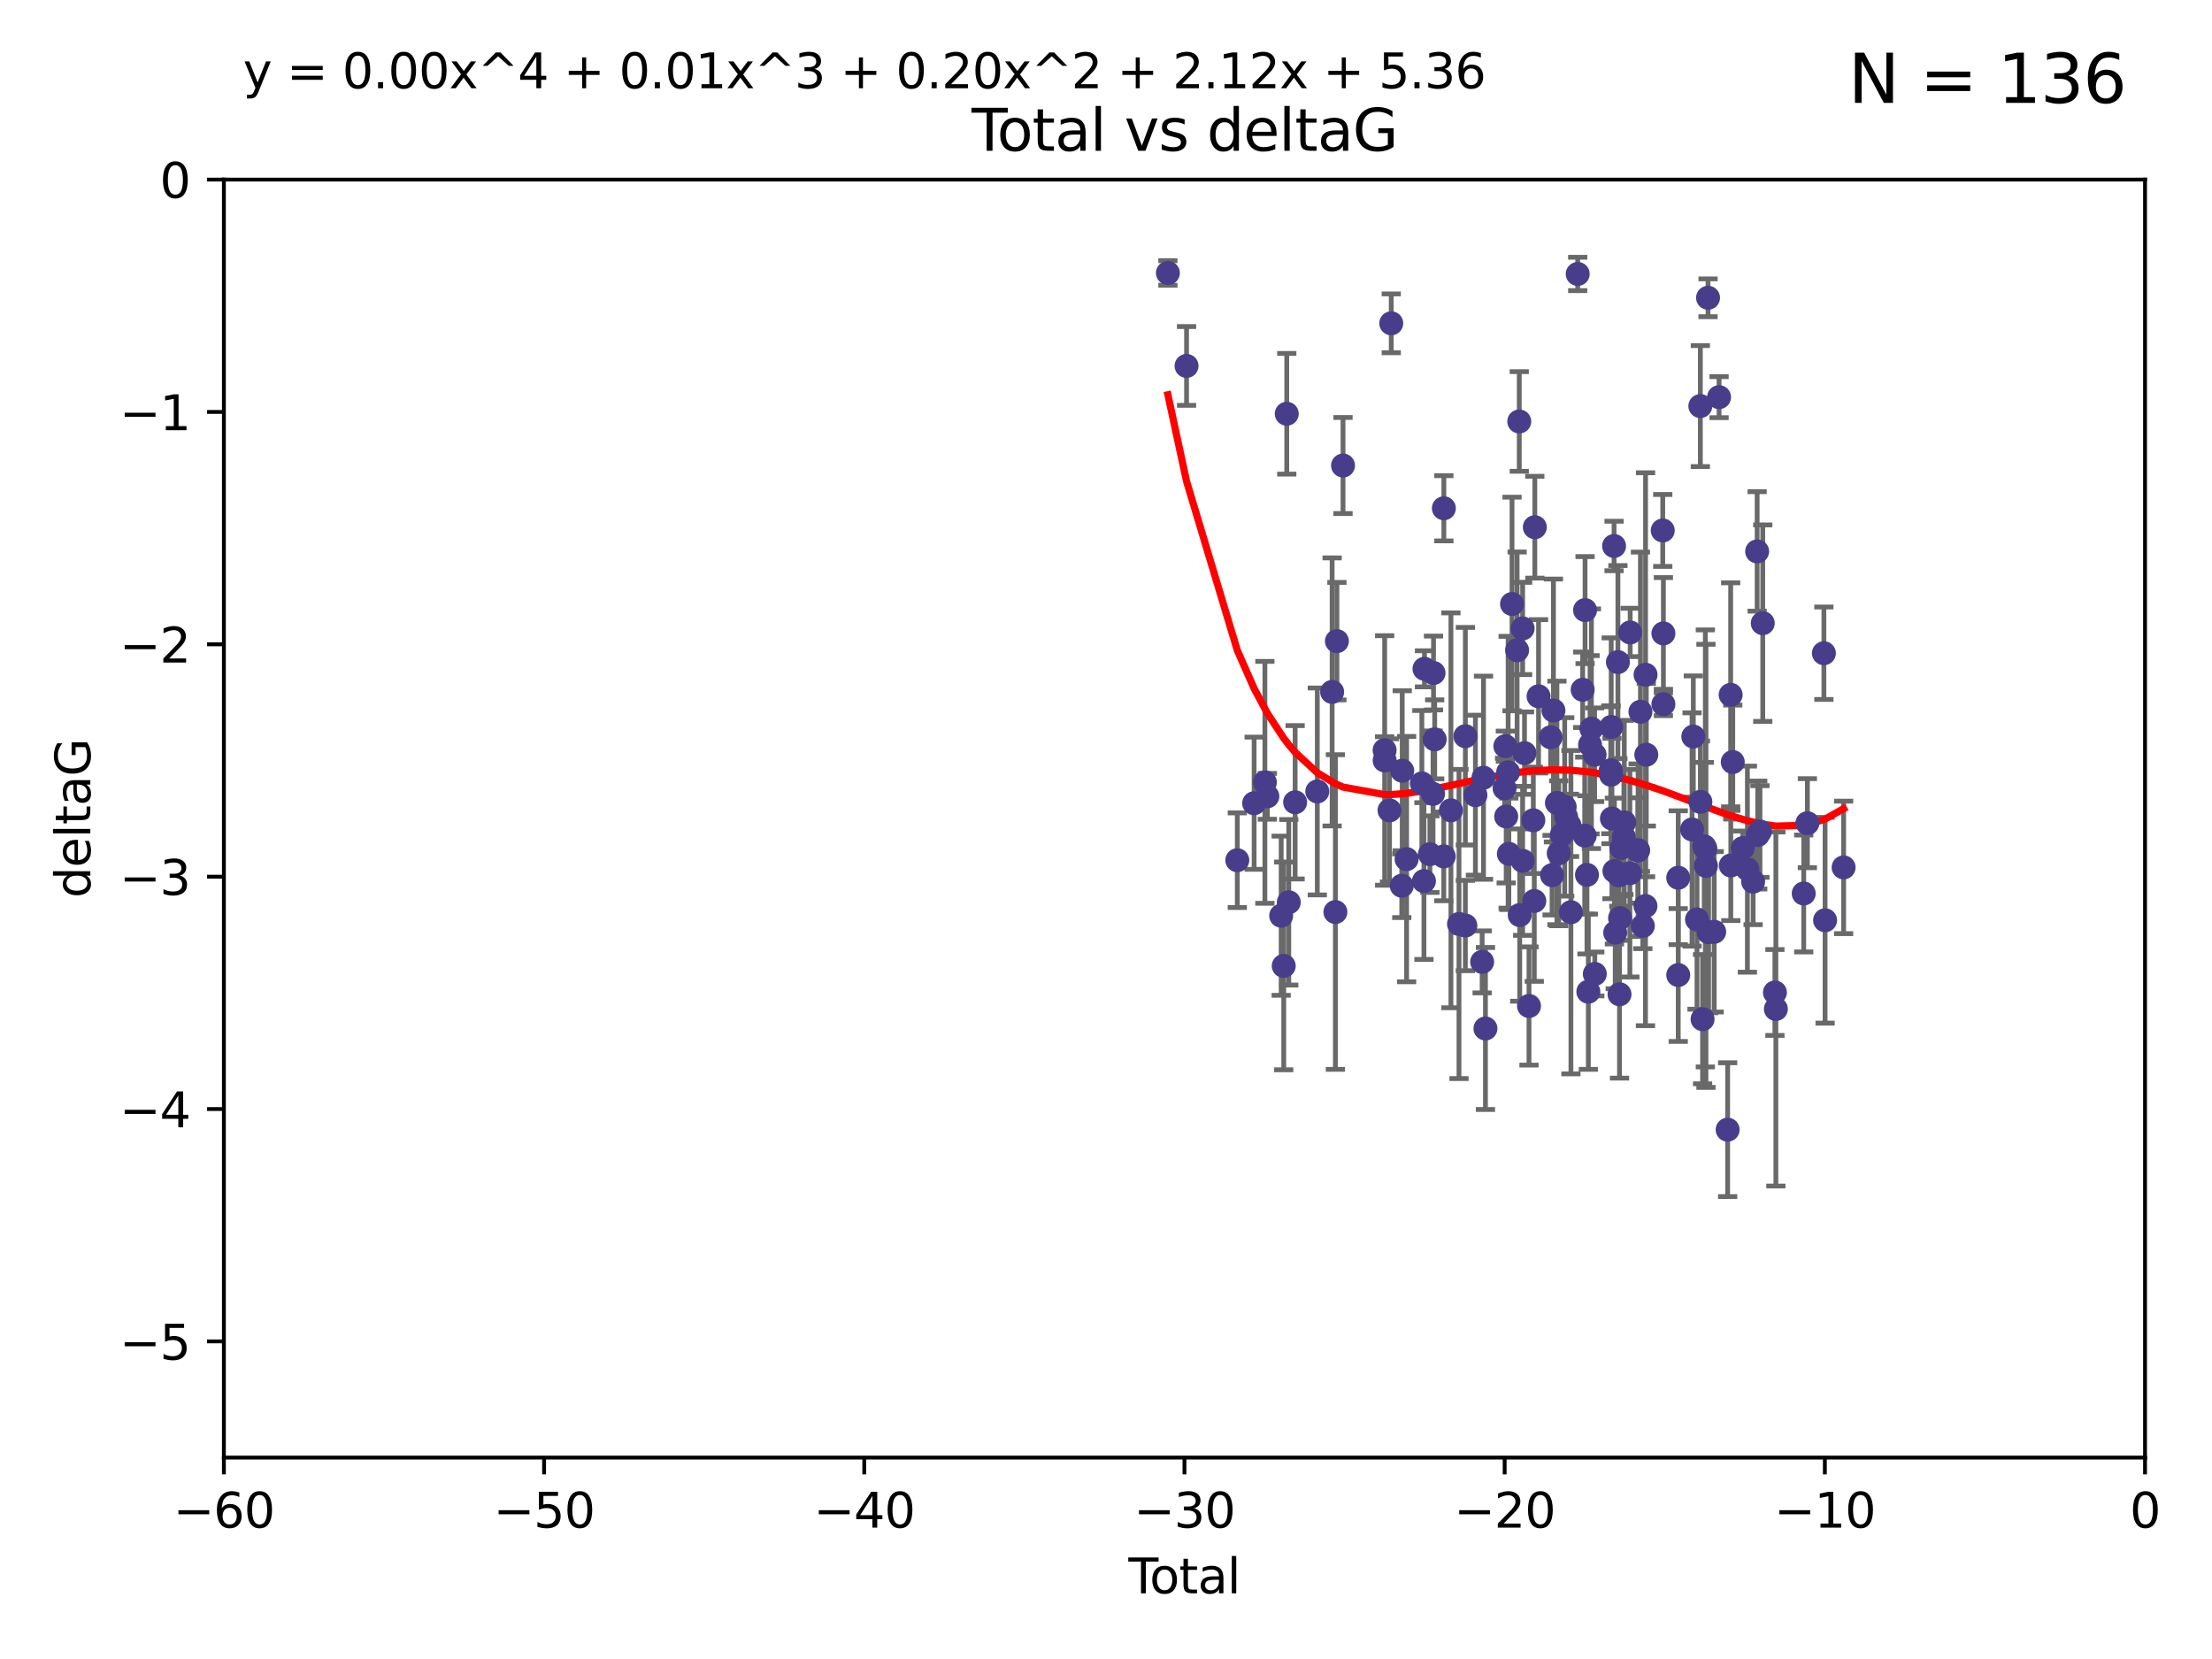 <?xml version="1.0" encoding="utf-8" standalone="no"?>
<!DOCTYPE svg PUBLIC "-//W3C//DTD SVG 1.1//EN"
  "http://www.w3.org/Graphics/SVG/1.1/DTD/svg11.dtd">
<svg xmlns:xlink="http://www.w3.org/1999/xlink" width="460.8pt" height="345.6pt" viewBox="0 0 460.8 345.6" xmlns="http://www.w3.org/2000/svg" version="1.1">
 <defs>
  <style type="text/css">*{stroke-linejoin: round; stroke-linecap: butt}</style>
 </defs>
 <g id="figure_1">
  <g id="patch_1">
   <path d="M 0 345.6 
L 460.8 345.6 
L 460.8 0 
L 0 0 
z
" style="fill: #ffffff"/>
  </g>
  <g id="axes_1">
   <g id="patch_2">
    <path d="M 46.64 303.64 
L 446.85 303.64 
L 446.85 37.411 
L 46.64 37.411 
z
" style="fill: #ffffff"/>
   </g>
   <g id="PathCollection_1">
    <defs>
     <path id="m7bd60ac81f" d="M 0 1.118 
C 0.297 1.118 0.581 1 0.791 0.791 
C 1 0.581 1.118 0.297 1.118 0 
C 1.118 -0.297 1 -0.581 0.791 -0.791 
C 0.581 -1 0.297 -1.118 0 -1.118 
C -0.297 -1.118 -0.581 -1 -0.791 -0.791 
C -1 -0.581 -1.118 -0.297 -1.118 0 
C -1.118 0.297 -1 0.581 -0.791 0.791 
C -0.581 1 -0.297 1.118 0 1.118 
z
" style="stroke: #483d8b"/>
    </defs>
    <g clip-path="url(#pa53cc6f0f6)">
     <use xlink:href="#m7bd60ac81f" x="243.294" y="56.863" style="fill: #483d8b; stroke: #483d8b"/>
     <use xlink:href="#m7bd60ac81f" x="247.18" y="76.229" style="fill: #483d8b; stroke: #483d8b"/>
     <use xlink:href="#m7bd60ac81f" x="257.752" y="179.197" style="fill: #483d8b; stroke: #483d8b"/>
     <use xlink:href="#m7bd60ac81f" x="261.259" y="167.328" style="fill: #483d8b; stroke: #483d8b"/>
     <use xlink:href="#m7bd60ac81f" x="263.499" y="162.979" style="fill: #483d8b; stroke: #483d8b"/>
     <use xlink:href="#m7bd60ac81f" x="264.013" y="165.889" style="fill: #483d8b; stroke: #483d8b"/>
     <use xlink:href="#m7bd60ac81f" x="266.892" y="190.757" style="fill: #483d8b; stroke: #483d8b"/>
     <use xlink:href="#m7bd60ac81f" x="267.425" y="201.217" style="fill: #483d8b; stroke: #483d8b"/>
     <use xlink:href="#m7bd60ac81f" x="268.054" y="86.191" style="fill: #483d8b; stroke: #483d8b"/>
     <use xlink:href="#m7bd60ac81f" x="268.476" y="187.961" style="fill: #483d8b; stroke: #483d8b"/>
     <use xlink:href="#m7bd60ac81f" x="269.798" y="167.13" style="fill: #483d8b; stroke: #483d8b"/>
     <use xlink:href="#m7bd60ac81f" x="274.416" y="164.872" style="fill: #483d8b; stroke: #483d8b"/>
     <use xlink:href="#m7bd60ac81f" x="277.508" y="144.141" style="fill: #483d8b; stroke: #483d8b"/>
     <use xlink:href="#m7bd60ac81f" x="278.187" y="189.991" style="fill: #483d8b; stroke: #483d8b"/>
     <use xlink:href="#m7bd60ac81f" x="278.503" y="133.561" style="fill: #483d8b; stroke: #483d8b"/>
     <use xlink:href="#m7bd60ac81f" x="279.777" y="96.976" style="fill: #483d8b; stroke: #483d8b"/>
     <use xlink:href="#m7bd60ac81f" x="288.439" y="156.275" style="fill: #483d8b; stroke: #483d8b"/>
     <use xlink:href="#m7bd60ac81f" x="288.45" y="158.417" style="fill: #483d8b; stroke: #483d8b"/>
     <use xlink:href="#m7bd60ac81f" x="289.46" y="168.821" style="fill: #483d8b; stroke: #483d8b"/>
     <use xlink:href="#m7bd60ac81f" x="289.822" y="67.351" style="fill: #483d8b; stroke: #483d8b"/>
     <use xlink:href="#m7bd60ac81f" x="292.015" y="184.516" style="fill: #483d8b; stroke: #483d8b"/>
     <use xlink:href="#m7bd60ac81f" x="292.11" y="160.561" style="fill: #483d8b; stroke: #483d8b"/>
     <use xlink:href="#m7bd60ac81f" x="293.022" y="178.97" style="fill: #483d8b; stroke: #483d8b"/>
     <use xlink:href="#m7bd60ac81f" x="296.199" y="163.197" style="fill: #483d8b; stroke: #483d8b"/>
     <use xlink:href="#m7bd60ac81f" x="296.635" y="183.538" style="fill: #483d8b; stroke: #483d8b"/>
     <use xlink:href="#m7bd60ac81f" x="296.744" y="139.328" style="fill: #483d8b; stroke: #483d8b"/>
     <use xlink:href="#m7bd60ac81f" x="297.875" y="177.938" style="fill: #483d8b; stroke: #483d8b"/>
     <use xlink:href="#m7bd60ac81f" x="298.526" y="165.377" style="fill: #483d8b; stroke: #483d8b"/>
     <use xlink:href="#m7bd60ac81f" x="298.628" y="140.2" style="fill: #483d8b; stroke: #483d8b"/>
     <use xlink:href="#m7bd60ac81f" x="298.873" y="154.022" style="fill: #483d8b; stroke: #483d8b"/>
     <use xlink:href="#m7bd60ac81f" x="300.763" y="178.405" style="fill: #483d8b; stroke: #483d8b"/>
     <use xlink:href="#m7bd60ac81f" x="300.783" y="105.882" style="fill: #483d8b; stroke: #483d8b"/>
     <use xlink:href="#m7bd60ac81f" x="302.255" y="168.808" style="fill: #483d8b; stroke: #483d8b"/>
     <use xlink:href="#m7bd60ac81f" x="303.934" y="192.482" style="fill: #483d8b; stroke: #483d8b"/>
     <use xlink:href="#m7bd60ac81f" x="305.26" y="192.804" style="fill: #483d8b; stroke: #483d8b"/>
     <use xlink:href="#m7bd60ac81f" x="305.262" y="153.364" style="fill: #483d8b; stroke: #483d8b"/>
     <use xlink:href="#m7bd60ac81f" x="307.356" y="165.651" style="fill: #483d8b; stroke: #483d8b"/>
     <use xlink:href="#m7bd60ac81f" x="308.758" y="200.377" style="fill: #483d8b; stroke: #483d8b"/>
     <use xlink:href="#m7bd60ac81f" x="309.04" y="162.011" style="fill: #483d8b; stroke: #483d8b"/>
     <use xlink:href="#m7bd60ac81f" x="309.444" y="214.253" style="fill: #483d8b; stroke: #483d8b"/>
     <use xlink:href="#m7bd60ac81f" x="313.432" y="164.222" style="fill: #483d8b; stroke: #483d8b"/>
     <use xlink:href="#m7bd60ac81f" x="313.591" y="155.44" style="fill: #483d8b; stroke: #483d8b"/>
     <use xlink:href="#m7bd60ac81f" x="313.768" y="170.087" style="fill: #483d8b; stroke: #483d8b"/>
     <use xlink:href="#m7bd60ac81f" x="314.172" y="160.876" style="fill: #483d8b; stroke: #483d8b"/>
     <use xlink:href="#m7bd60ac81f" x="314.322" y="177.868" style="fill: #483d8b; stroke: #483d8b"/>
     <use xlink:href="#m7bd60ac81f" x="314.982" y="125.822" style="fill: #483d8b; stroke: #483d8b"/>
     <use xlink:href="#m7bd60ac81f" x="316.041" y="135.461" style="fill: #483d8b; stroke: #483d8b"/>
     <use xlink:href="#m7bd60ac81f" x="316.489" y="87.8" style="fill: #483d8b; stroke: #483d8b"/>
     <use xlink:href="#m7bd60ac81f" x="316.583" y="190.626" style="fill: #483d8b; stroke: #483d8b"/>
     <use xlink:href="#m7bd60ac81f" x="317.192" y="130.916" style="fill: #483d8b; stroke: #483d8b"/>
     <use xlink:href="#m7bd60ac81f" x="317.194" y="179.327" style="fill: #483d8b; stroke: #483d8b"/>
     <use xlink:href="#m7bd60ac81f" x="317.583" y="156.894" style="fill: #483d8b; stroke: #483d8b"/>
     <use xlink:href="#m7bd60ac81f" x="318.519" y="209.566" style="fill: #483d8b; stroke: #483d8b"/>
     <use xlink:href="#m7bd60ac81f" x="319.418" y="170.88" style="fill: #483d8b; stroke: #483d8b"/>
     <use xlink:href="#m7bd60ac81f" x="319.621" y="187.689" style="fill: #483d8b; stroke: #483d8b"/>
     <use xlink:href="#m7bd60ac81f" x="319.732" y="109.824" style="fill: #483d8b; stroke: #483d8b"/>
     <use xlink:href="#m7bd60ac81f" x="320.509" y="145.052" style="fill: #483d8b; stroke: #483d8b"/>
     <use xlink:href="#m7bd60ac81f" x="323.024" y="153.596" style="fill: #483d8b; stroke: #483d8b"/>
     <use xlink:href="#m7bd60ac81f" x="323.323" y="182.311" style="fill: #483d8b; stroke: #483d8b"/>
     <use xlink:href="#m7bd60ac81f" x="323.611" y="148.008" style="fill: #483d8b; stroke: #483d8b"/>
     <use xlink:href="#m7bd60ac81f" x="324.335" y="167.261" style="fill: #483d8b; stroke: #483d8b"/>
     <use xlink:href="#m7bd60ac81f" x="324.711" y="177.755" style="fill: #483d8b; stroke: #483d8b"/>
     <use xlink:href="#m7bd60ac81f" x="325.362" y="173.888" style="fill: #483d8b; stroke: #483d8b"/>
     <use xlink:href="#m7bd60ac81f" x="325.953" y="168.087" style="fill: #483d8b; stroke: #483d8b"/>
     <use xlink:href="#m7bd60ac81f" x="326.256" y="170.182" style="fill: #483d8b; stroke: #483d8b"/>
     <use xlink:href="#m7bd60ac81f" x="326.956" y="171.936" style="fill: #483d8b; stroke: #483d8b"/>
     <use xlink:href="#m7bd60ac81f" x="327.252" y="190.028" style="fill: #483d8b; stroke: #483d8b"/>
     <use xlink:href="#m7bd60ac81f" x="328.664" y="57.069" style="fill: #483d8b; stroke: #483d8b"/>
     <use xlink:href="#m7bd60ac81f" x="329.699" y="143.69" style="fill: #483d8b; stroke: #483d8b"/>
     <use xlink:href="#m7bd60ac81f" x="330.127" y="174.077" style="fill: #483d8b; stroke: #483d8b"/>
     <use xlink:href="#m7bd60ac81f" x="330.197" y="127.095" style="fill: #483d8b; stroke: #483d8b"/>
     <use xlink:href="#m7bd60ac81f" x="330.596" y="182.249" style="fill: #483d8b; stroke: #483d8b"/>
     <use xlink:href="#m7bd60ac81f" x="330.88" y="206.591" style="fill: #483d8b; stroke: #483d8b"/>
     <use xlink:href="#m7bd60ac81f" x="331.236" y="155.148" style="fill: #483d8b; stroke: #483d8b"/>
     <use xlink:href="#m7bd60ac81f" x="331.521" y="151.805" style="fill: #483d8b; stroke: #483d8b"/>
     <use xlink:href="#m7bd60ac81f" x="332.184" y="157.228" style="fill: #483d8b; stroke: #483d8b"/>
     <use xlink:href="#m7bd60ac81f" x="332.226" y="202.891" style="fill: #483d8b; stroke: #483d8b"/>
     <use xlink:href="#m7bd60ac81f" x="335.55" y="160.444" style="fill: #483d8b; stroke: #483d8b"/>
     <use xlink:href="#m7bd60ac81f" x="335.605" y="161.393" style="fill: #483d8b; stroke: #483d8b"/>
     <use xlink:href="#m7bd60ac81f" x="335.645" y="151.444" style="fill: #483d8b; stroke: #483d8b"/>
     <use xlink:href="#m7bd60ac81f" x="335.792" y="170.509" style="fill: #483d8b; stroke: #483d8b"/>
     <use xlink:href="#m7bd60ac81f" x="336.239" y="113.737" style="fill: #483d8b; stroke: #483d8b"/>
     <use xlink:href="#m7bd60ac81f" x="336.313" y="181.458" style="fill: #483d8b; stroke: #483d8b"/>
     <use xlink:href="#m7bd60ac81f" x="336.481" y="194.294" style="fill: #483d8b; stroke: #483d8b"/>
     <use xlink:href="#m7bd60ac81f" x="337.04" y="137.926" style="fill: #483d8b; stroke: #483d8b"/>
     <use xlink:href="#m7bd60ac81f" x="337.228" y="182.348" style="fill: #483d8b; stroke: #483d8b"/>
     <use xlink:href="#m7bd60ac81f" x="337.376" y="207.126" style="fill: #483d8b; stroke: #483d8b"/>
     <use xlink:href="#m7bd60ac81f" x="337.489" y="191.258" style="fill: #483d8b; stroke: #483d8b"/>
     <use xlink:href="#m7bd60ac81f" x="337.749" y="176.654" style="fill: #483d8b; stroke: #483d8b"/>
     <use xlink:href="#m7bd60ac81f" x="338.291" y="174.372" style="fill: #483d8b; stroke: #483d8b"/>
     <use xlink:href="#m7bd60ac81f" x="338.368" y="171.306" style="fill: #483d8b; stroke: #483d8b"/>
     <use xlink:href="#m7bd60ac81f" x="339.532" y="181.91" style="fill: #483d8b; stroke: #483d8b"/>
     <use xlink:href="#m7bd60ac81f" x="339.596" y="131.752" style="fill: #483d8b; stroke: #483d8b"/>
     <use xlink:href="#m7bd60ac81f" x="341.203" y="177.167" style="fill: #483d8b; stroke: #483d8b"/>
     <use xlink:href="#m7bd60ac81f" x="341.25" y="177.113" style="fill: #483d8b; stroke: #483d8b"/>
     <use xlink:href="#m7bd60ac81f" x="341.734" y="148.273" style="fill: #483d8b; stroke: #483d8b"/>
     <use xlink:href="#m7bd60ac81f" x="342.232" y="192.887" style="fill: #483d8b; stroke: #483d8b"/>
     <use xlink:href="#m7bd60ac81f" x="342.782" y="188.743" style="fill: #483d8b; stroke: #483d8b"/>
     <use xlink:href="#m7bd60ac81f" x="342.8" y="140.563" style="fill: #483d8b; stroke: #483d8b"/>
     <use xlink:href="#m7bd60ac81f" x="342.956" y="157.219" style="fill: #483d8b; stroke: #483d8b"/>
     <use xlink:href="#m7bd60ac81f" x="346.381" y="110.505" style="fill: #483d8b; stroke: #483d8b"/>
     <use xlink:href="#m7bd60ac81f" x="346.515" y="146.692" style="fill: #483d8b; stroke: #483d8b"/>
     <use xlink:href="#m7bd60ac81f" x="346.517" y="131.955" style="fill: #483d8b; stroke: #483d8b"/>
     <use xlink:href="#m7bd60ac81f" x="349.606" y="182.846" style="fill: #483d8b; stroke: #483d8b"/>
     <use xlink:href="#m7bd60ac81f" x="349.607" y="203.117" style="fill: #483d8b; stroke: #483d8b"/>
     <use xlink:href="#m7bd60ac81f" x="352.487" y="172.793" style="fill: #483d8b; stroke: #483d8b"/>
     <use xlink:href="#m7bd60ac81f" x="352.749" y="153.437" style="fill: #483d8b; stroke: #483d8b"/>
     <use xlink:href="#m7bd60ac81f" x="353.519" y="191.54" style="fill: #483d8b; stroke: #483d8b"/>
     <use xlink:href="#m7bd60ac81f" x="354.213" y="84.593" style="fill: #483d8b; stroke: #483d8b"/>
     <use xlink:href="#m7bd60ac81f" x="354.218" y="167.041" style="fill: #483d8b; stroke: #483d8b"/>
     <use xlink:href="#m7bd60ac81f" x="354.678" y="212.313" style="fill: #483d8b; stroke: #483d8b"/>
     <use xlink:href="#m7bd60ac81f" x="355.029" y="176.312" style="fill: #483d8b; stroke: #483d8b"/>
     <use xlink:href="#m7bd60ac81f" x="355.253" y="176.74" style="fill: #483d8b; stroke: #483d8b"/>
     <use xlink:href="#m7bd60ac81f" x="355.382" y="180.375" style="fill: #483d8b; stroke: #483d8b"/>
     <use xlink:href="#m7bd60ac81f" x="355.816" y="62.03" style="fill: #483d8b; stroke: #483d8b"/>
     <use xlink:href="#m7bd60ac81f" x="355.93" y="194.199" style="fill: #483d8b; stroke: #483d8b"/>
     <use xlink:href="#m7bd60ac81f" x="357.096" y="194.111" style="fill: #483d8b; stroke: #483d8b"/>
     <use xlink:href="#m7bd60ac81f" x="358.113" y="82.735" style="fill: #483d8b; stroke: #483d8b"/>
     <use xlink:href="#m7bd60ac81f" x="359.9" y="235.332" style="fill: #483d8b; stroke: #483d8b"/>
     <use xlink:href="#m7bd60ac81f" x="360.529" y="144.744" style="fill: #483d8b; stroke: #483d8b"/>
     <use xlink:href="#m7bd60ac81f" x="360.56" y="180.291" style="fill: #483d8b; stroke: #483d8b"/>
     <use xlink:href="#m7bd60ac81f" x="360.966" y="158.749" style="fill: #483d8b; stroke: #483d8b"/>
     <use xlink:href="#m7bd60ac81f" x="363.056" y="176.675" style="fill: #483d8b; stroke: #483d8b"/>
     <use xlink:href="#m7bd60ac81f" x="364.015" y="181.057" style="fill: #483d8b; stroke: #483d8b"/>
     <use xlink:href="#m7bd60ac81f" x="365.206" y="183.66" style="fill: #483d8b; stroke: #483d8b"/>
     <use xlink:href="#m7bd60ac81f" x="366.045" y="114.87" style="fill: #483d8b; stroke: #483d8b"/>
     <use xlink:href="#m7bd60ac81f" x="366.166" y="173.955" style="fill: #483d8b; stroke: #483d8b"/>
     <use xlink:href="#m7bd60ac81f" x="366.631" y="173.218" style="fill: #483d8b; stroke: #483d8b"/>
     <use xlink:href="#m7bd60ac81f" x="367.215" y="129.818" style="fill: #483d8b; stroke: #483d8b"/>
     <use xlink:href="#m7bd60ac81f" x="369.748" y="206.751" style="fill: #483d8b; stroke: #483d8b"/>
     <use xlink:href="#m7bd60ac81f" x="369.947" y="210.194" style="fill: #483d8b; stroke: #483d8b"/>
     <use xlink:href="#m7bd60ac81f" x="375.749" y="186.131" style="fill: #483d8b; stroke: #483d8b"/>
     <use xlink:href="#m7bd60ac81f" x="376.51" y="171.482" style="fill: #483d8b; stroke: #483d8b"/>
     <use xlink:href="#m7bd60ac81f" x="379.951" y="136.079" style="fill: #483d8b; stroke: #483d8b"/>
     <use xlink:href="#m7bd60ac81f" x="380.198" y="191.706" style="fill: #483d8b; stroke: #483d8b"/>
     <use xlink:href="#m7bd60ac81f" x="384.06" y="180.693" style="fill: #483d8b; stroke: #483d8b"/>
    </g>
   </g>
   <g id="matplotlib.axis_1">
    <g id="xtick_1">
     <g id="line2d_1">
      <defs>
       <path id="mce27cadb1d" d="M 0 0 
L 0 3.5 
" style="stroke: #000000; stroke-width: 0.8"/>
      </defs>
      <g>
       <use xlink:href="#mce27cadb1d" x="46.64" y="303.64" style="stroke: #000000; stroke-width: 0.8"/>
      </g>
     </g>
     <g id="text_1">
      <!-- −60 -->
      <g transform="translate(36.088 318.238)scale(0.1 -0.1)">
       <defs>
        <path id="DejaVuSans-2212" d="M 678 2272 
L 4684 2272 
L 4684 1741 
L 678 1741 
L 678 2272 
z
" transform="scale(0.016)"/>
        <path id="DejaVuSans-36" d="M 2113 2584 
Q 1688 2584 1439 2293 
Q 1191 2003 1191 1497 
Q 1191 994 1439 701 
Q 1688 409 2113 409 
Q 2538 409 2786 701 
Q 3034 994 3034 1497 
Q 3034 2003 2786 2293 
Q 2538 2584 2113 2584 
z
M 3366 4563 
L 3366 3988 
Q 3128 4100 2886 4159 
Q 2644 4219 2406 4219 
Q 1781 4219 1451 3797 
Q 1122 3375 1075 2522 
Q 1259 2794 1537 2939 
Q 1816 3084 2150 3084 
Q 2853 3084 3261 2657 
Q 3669 2231 3669 1497 
Q 3669 778 3244 343 
Q 2819 -91 2113 -91 
Q 1303 -91 875 529 
Q 447 1150 447 2328 
Q 447 3434 972 4092 
Q 1497 4750 2381 4750 
Q 2619 4750 2861 4703 
Q 3103 4656 3366 4563 
z
" transform="scale(0.016)"/>
        <path id="DejaVuSans-30" d="M 2034 4250 
Q 1547 4250 1301 3770 
Q 1056 3291 1056 2328 
Q 1056 1369 1301 889 
Q 1547 409 2034 409 
Q 2525 409 2770 889 
Q 3016 1369 3016 2328 
Q 3016 3291 2770 3770 
Q 2525 4250 2034 4250 
z
M 2034 4750 
Q 2819 4750 3233 4129 
Q 3647 3509 3647 2328 
Q 3647 1150 3233 529 
Q 2819 -91 2034 -91 
Q 1250 -91 836 529 
Q 422 1150 422 2328 
Q 422 3509 836 4129 
Q 1250 4750 2034 4750 
z
" transform="scale(0.016)"/>
       </defs>
       <use xlink:href="#DejaVuSans-2212"/>
       <use xlink:href="#DejaVuSans-36" x="83.789"/>
       <use xlink:href="#DejaVuSans-30" x="147.412"/>
      </g>
     </g>
    </g>
    <g id="xtick_2">
     <g id="line2d_2">
      <g>
       <use xlink:href="#mce27cadb1d" x="113.342" y="303.64" style="stroke: #000000; stroke-width: 0.8"/>
      </g>
     </g>
     <g id="text_2">
      <!-- −50 -->
      <g transform="translate(102.789 318.238)scale(0.1 -0.1)">
       <defs>
        <path id="DejaVuSans-35" d="M 691 4666 
L 3169 4666 
L 3169 4134 
L 1269 4134 
L 1269 2991 
Q 1406 3038 1543 3061 
Q 1681 3084 1819 3084 
Q 2600 3084 3056 2656 
Q 3513 2228 3513 1497 
Q 3513 744 3044 326 
Q 2575 -91 1722 -91 
Q 1428 -91 1123 -41 
Q 819 9 494 109 
L 494 744 
Q 775 591 1075 516 
Q 1375 441 1709 441 
Q 2250 441 2565 725 
Q 2881 1009 2881 1497 
Q 2881 1984 2565 2268 
Q 2250 2553 1709 2553 
Q 1456 2553 1204 2497 
Q 953 2441 691 2322 
L 691 4666 
z
" transform="scale(0.016)"/>
       </defs>
       <use xlink:href="#DejaVuSans-2212"/>
       <use xlink:href="#DejaVuSans-35" x="83.789"/>
       <use xlink:href="#DejaVuSans-30" x="147.412"/>
      </g>
     </g>
    </g>
    <g id="xtick_3">
     <g id="line2d_3">
      <g>
       <use xlink:href="#mce27cadb1d" x="180.043" y="303.64" style="stroke: #000000; stroke-width: 0.8"/>
      </g>
     </g>
     <g id="text_3">
      <!-- −40 -->
      <g transform="translate(169.491 318.238)scale(0.1 -0.1)">
       <defs>
        <path id="DejaVuSans-34" d="M 2419 4116 
L 825 1625 
L 2419 1625 
L 2419 4116 
z
M 2253 4666 
L 3047 4666 
L 3047 1625 
L 3713 1625 
L 3713 1100 
L 3047 1100 
L 3047 0 
L 2419 0 
L 2419 1100 
L 313 1100 
L 313 1709 
L 2253 4666 
z
" transform="scale(0.016)"/>
       </defs>
       <use xlink:href="#DejaVuSans-2212"/>
       <use xlink:href="#DejaVuSans-34" x="83.789"/>
       <use xlink:href="#DejaVuSans-30" x="147.412"/>
      </g>
     </g>
    </g>
    <g id="xtick_4">
     <g id="line2d_4">
      <g>
       <use xlink:href="#mce27cadb1d" x="246.745" y="303.64" style="stroke: #000000; stroke-width: 0.8"/>
      </g>
     </g>
     <g id="text_4">
      <!-- −30 -->
      <g transform="translate(236.193 318.238)scale(0.1 -0.1)">
       <defs>
        <path id="DejaVuSans-33" d="M 2597 2516 
Q 3050 2419 3304 2112 
Q 3559 1806 3559 1356 
Q 3559 666 3084 287 
Q 2609 -91 1734 -91 
Q 1441 -91 1130 -33 
Q 819 25 488 141 
L 488 750 
Q 750 597 1062 519 
Q 1375 441 1716 441 
Q 2309 441 2620 675 
Q 2931 909 2931 1356 
Q 2931 1769 2642 2001 
Q 2353 2234 1838 2234 
L 1294 2234 
L 1294 2753 
L 1863 2753 
Q 2328 2753 2575 2939 
Q 2822 3125 2822 3475 
Q 2822 3834 2567 4026 
Q 2313 4219 1838 4219 
Q 1578 4219 1281 4162 
Q 984 4106 628 3988 
L 628 4550 
Q 988 4650 1302 4700 
Q 1616 4750 1894 4750 
Q 2613 4750 3031 4423 
Q 3450 4097 3450 3541 
Q 3450 3153 3228 2886 
Q 3006 2619 2597 2516 
z
" transform="scale(0.016)"/>
       </defs>
       <use xlink:href="#DejaVuSans-2212"/>
       <use xlink:href="#DejaVuSans-33" x="83.789"/>
       <use xlink:href="#DejaVuSans-30" x="147.412"/>
      </g>
     </g>
    </g>
    <g id="xtick_5">
     <g id="line2d_5">
      <g>
       <use xlink:href="#mce27cadb1d" x="313.447" y="303.64" style="stroke: #000000; stroke-width: 0.8"/>
      </g>
     </g>
     <g id="text_5">
      <!-- −20 -->
      <g transform="translate(302.894 318.238)scale(0.1 -0.1)">
       <defs>
        <path id="DejaVuSans-32" d="M 1228 531 
L 3431 531 
L 3431 0 
L 469 0 
L 469 531 
Q 828 903 1448 1529 
Q 2069 2156 2228 2338 
Q 2531 2678 2651 2914 
Q 2772 3150 2772 3378 
Q 2772 3750 2511 3984 
Q 2250 4219 1831 4219 
Q 1534 4219 1204 4116 
Q 875 4013 500 3803 
L 500 4441 
Q 881 4594 1212 4672 
Q 1544 4750 1819 4750 
Q 2544 4750 2975 4387 
Q 3406 4025 3406 3419 
Q 3406 3131 3298 2873 
Q 3191 2616 2906 2266 
Q 2828 2175 2409 1742 
Q 1991 1309 1228 531 
z
" transform="scale(0.016)"/>
       </defs>
       <use xlink:href="#DejaVuSans-2212"/>
       <use xlink:href="#DejaVuSans-32" x="83.789"/>
       <use xlink:href="#DejaVuSans-30" x="147.412"/>
      </g>
     </g>
    </g>
    <g id="xtick_6">
     <g id="line2d_6">
      <g>
       <use xlink:href="#mce27cadb1d" x="380.148" y="303.64" style="stroke: #000000; stroke-width: 0.8"/>
      </g>
     </g>
     <g id="text_6">
      <!-- −10 -->
      <g transform="translate(369.596 318.238)scale(0.1 -0.1)">
       <defs>
        <path id="DejaVuSans-31" d="M 794 531 
L 1825 531 
L 1825 4091 
L 703 3866 
L 703 4441 
L 1819 4666 
L 2450 4666 
L 2450 531 
L 3481 531 
L 3481 0 
L 794 0 
L 794 531 
z
" transform="scale(0.016)"/>
       </defs>
       <use xlink:href="#DejaVuSans-2212"/>
       <use xlink:href="#DejaVuSans-31" x="83.789"/>
       <use xlink:href="#DejaVuSans-30" x="147.412"/>
      </g>
     </g>
    </g>
    <g id="xtick_7">
     <g id="line2d_7">
      <g>
       <use xlink:href="#mce27cadb1d" x="446.85" y="303.64" style="stroke: #000000; stroke-width: 0.8"/>
      </g>
     </g>
     <g id="text_7">
      <!-- 0 -->
      <g transform="translate(443.669 318.238)scale(0.1 -0.1)">
       <use xlink:href="#DejaVuSans-30"/>
      </g>
     </g>
    </g>
    <g id="text_8">
     <!-- Total -->
     <g transform="translate(235.068 331.917)scale(0.1 -0.1)">
      <defs>
       <path id="DejaVuSans-54" d="M -19 4666 
L 3928 4666 
L 3928 4134 
L 2272 4134 
L 2272 0 
L 1638 0 
L 1638 4134 
L -19 4134 
L -19 4666 
z
" transform="scale(0.016)"/>
       <path id="DejaVuSans-6f" d="M 1959 3097 
Q 1497 3097 1228 2736 
Q 959 2375 959 1747 
Q 959 1119 1226 758 
Q 1494 397 1959 397 
Q 2419 397 2687 759 
Q 2956 1122 2956 1747 
Q 2956 2369 2687 2733 
Q 2419 3097 1959 3097 
z
M 1959 3584 
Q 2709 3584 3137 3096 
Q 3566 2609 3566 1747 
Q 3566 888 3137 398 
Q 2709 -91 1959 -91 
Q 1206 -91 779 398 
Q 353 888 353 1747 
Q 353 2609 779 3096 
Q 1206 3584 1959 3584 
z
" transform="scale(0.016)"/>
       <path id="DejaVuSans-74" d="M 1172 4494 
L 1172 3500 
L 2356 3500 
L 2356 3053 
L 1172 3053 
L 1172 1153 
Q 1172 725 1289 603 
Q 1406 481 1766 481 
L 2356 481 
L 2356 0 
L 1766 0 
Q 1100 0 847 248 
Q 594 497 594 1153 
L 594 3053 
L 172 3053 
L 172 3500 
L 594 3500 
L 594 4494 
L 1172 4494 
z
" transform="scale(0.016)"/>
       <path id="DejaVuSans-61" d="M 2194 1759 
Q 1497 1759 1228 1600 
Q 959 1441 959 1056 
Q 959 750 1161 570 
Q 1363 391 1709 391 
Q 2188 391 2477 730 
Q 2766 1069 2766 1631 
L 2766 1759 
L 2194 1759 
z
M 3341 1997 
L 3341 0 
L 2766 0 
L 2766 531 
Q 2569 213 2275 61 
Q 1981 -91 1556 -91 
Q 1019 -91 701 211 
Q 384 513 384 1019 
Q 384 1609 779 1909 
Q 1175 2209 1959 2209 
L 2766 2209 
L 2766 2266 
Q 2766 2663 2505 2880 
Q 2244 3097 1772 3097 
Q 1472 3097 1187 3025 
Q 903 2953 641 2809 
L 641 3341 
Q 956 3463 1253 3523 
Q 1550 3584 1831 3584 
Q 2591 3584 2966 3190 
Q 3341 2797 3341 1997 
z
" transform="scale(0.016)"/>
       <path id="DejaVuSans-6c" d="M 603 4863 
L 1178 4863 
L 1178 0 
L 603 0 
L 603 4863 
z
" transform="scale(0.016)"/>
      </defs>
      <use xlink:href="#DejaVuSans-54"/>
      <use xlink:href="#DejaVuSans-6f" x="44.084"/>
      <use xlink:href="#DejaVuSans-74" x="105.266"/>
      <use xlink:href="#DejaVuSans-61" x="144.475"/>
      <use xlink:href="#DejaVuSans-6c" x="205.754"/>
     </g>
    </g>
   </g>
   <g id="matplotlib.axis_2">
    <g id="ytick_1">
     <g id="line2d_8">
      <defs>
       <path id="m5b29f6145e" d="M 0 0 
L -3.5 0 
" style="stroke: #000000; stroke-width: 0.8"/>
      </defs>
      <g>
       <use xlink:href="#m5b29f6145e" x="46.64" y="279.437" style="stroke: #000000; stroke-width: 0.8"/>
      </g>
     </g>
     <g id="text_9">
      <!-- −5 -->
      <g transform="translate(24.898 283.237)scale(0.1 -0.1)">
       <use xlink:href="#DejaVuSans-2212"/>
       <use xlink:href="#DejaVuSans-35" x="83.789"/>
      </g>
     </g>
    </g>
    <g id="ytick_2">
     <g id="line2d_9">
      <g>
       <use xlink:href="#m5b29f6145e" x="46.64" y="231.032" style="stroke: #000000; stroke-width: 0.8"/>
      </g>
     </g>
     <g id="text_10">
      <!-- −4 -->
      <g transform="translate(24.898 234.831)scale(0.1 -0.1)">
       <use xlink:href="#DejaVuSans-2212"/>
       <use xlink:href="#DejaVuSans-34" x="83.789"/>
      </g>
     </g>
    </g>
    <g id="ytick_3">
     <g id="line2d_10">
      <g>
       <use xlink:href="#m5b29f6145e" x="46.64" y="182.627" style="stroke: #000000; stroke-width: 0.8"/>
      </g>
     </g>
     <g id="text_11">
      <!-- −3 -->
      <g transform="translate(24.898 186.426)scale(0.1 -0.1)">
       <use xlink:href="#DejaVuSans-2212"/>
       <use xlink:href="#DejaVuSans-33" x="83.789"/>
      </g>
     </g>
    </g>
    <g id="ytick_4">
     <g id="line2d_11">
      <g>
       <use xlink:href="#m5b29f6145e" x="46.64" y="134.222" style="stroke: #000000; stroke-width: 0.8"/>
      </g>
     </g>
     <g id="text_12">
      <!-- −2 -->
      <g transform="translate(24.898 138.021)scale(0.1 -0.1)">
       <use xlink:href="#DejaVuSans-2212"/>
       <use xlink:href="#DejaVuSans-32" x="83.789"/>
      </g>
     </g>
    </g>
    <g id="ytick_5">
     <g id="line2d_12">
      <g>
       <use xlink:href="#m5b29f6145e" x="46.64" y="85.816" style="stroke: #000000; stroke-width: 0.8"/>
      </g>
     </g>
     <g id="text_13">
      <!-- −1 -->
      <g transform="translate(24.898 89.616)scale(0.1 -0.1)">
       <use xlink:href="#DejaVuSans-2212"/>
       <use xlink:href="#DejaVuSans-31" x="83.789"/>
      </g>
     </g>
    </g>
    <g id="ytick_6">
     <g id="line2d_13">
      <g>
       <use xlink:href="#m5b29f6145e" x="46.64" y="37.411" style="stroke: #000000; stroke-width: 0.8"/>
      </g>
     </g>
     <g id="text_14">
      <!-- 0 -->
      <g transform="translate(33.278 41.21)scale(0.1 -0.1)">
       <use xlink:href="#DejaVuSans-30"/>
      </g>
     </g>
    </g>
    <g id="text_15">
     <!-- deltaG -->
     <g transform="translate(18.818 187.064)rotate(-90)scale(0.1 -0.1)">
      <defs>
       <path id="DejaVuSans-64" d="M 2906 2969 
L 2906 4863 
L 3481 4863 
L 3481 0 
L 2906 0 
L 2906 525 
Q 2725 213 2448 61 
Q 2172 -91 1784 -91 
Q 1150 -91 751 415 
Q 353 922 353 1747 
Q 353 2572 751 3078 
Q 1150 3584 1784 3584 
Q 2172 3584 2448 3432 
Q 2725 3281 2906 2969 
z
M 947 1747 
Q 947 1113 1208 752 
Q 1469 391 1925 391 
Q 2381 391 2643 752 
Q 2906 1113 2906 1747 
Q 2906 2381 2643 2742 
Q 2381 3103 1925 3103 
Q 1469 3103 1208 2742 
Q 947 2381 947 1747 
z
" transform="scale(0.016)"/>
       <path id="DejaVuSans-65" d="M 3597 1894 
L 3597 1613 
L 953 1613 
Q 991 1019 1311 708 
Q 1631 397 2203 397 
Q 2534 397 2845 478 
Q 3156 559 3463 722 
L 3463 178 
Q 3153 47 2828 -22 
Q 2503 -91 2169 -91 
Q 1331 -91 842 396 
Q 353 884 353 1716 
Q 353 2575 817 3079 
Q 1281 3584 2069 3584 
Q 2775 3584 3186 3129 
Q 3597 2675 3597 1894 
z
M 3022 2063 
Q 3016 2534 2758 2815 
Q 2500 3097 2075 3097 
Q 1594 3097 1305 2825 
Q 1016 2553 972 2059 
L 3022 2063 
z
" transform="scale(0.016)"/>
       <path id="DejaVuSans-47" d="M 3809 666 
L 3809 1919 
L 2778 1919 
L 2778 2438 
L 4434 2438 
L 4434 434 
Q 4069 175 3628 42 
Q 3188 -91 2688 -91 
Q 1594 -91 976 548 
Q 359 1188 359 2328 
Q 359 3472 976 4111 
Q 1594 4750 2688 4750 
Q 3144 4750 3555 4637 
Q 3966 4525 4313 4306 
L 4313 3634 
Q 3963 3931 3569 4081 
Q 3175 4231 2741 4231 
Q 1884 4231 1454 3753 
Q 1025 3275 1025 2328 
Q 1025 1384 1454 906 
Q 1884 428 2741 428 
Q 3075 428 3337 486 
Q 3600 544 3809 666 
z
" transform="scale(0.016)"/>
      </defs>
      <use xlink:href="#DejaVuSans-64"/>
      <use xlink:href="#DejaVuSans-65" x="63.477"/>
      <use xlink:href="#DejaVuSans-6c" x="125"/>
      <use xlink:href="#DejaVuSans-74" x="152.783"/>
      <use xlink:href="#DejaVuSans-61" x="191.992"/>
      <use xlink:href="#DejaVuSans-47" x="253.271"/>
     </g>
    </g>
   </g>
   <g id="LineCollection_1">
    <path d="M 243.294 59.425 
L 243.294 54.301 
" clip-path="url(#pa53cc6f0f6)" style="fill: none; stroke: #696969"/>
    <path d="M 247.18 84.434 
L 247.18 68.025 
" clip-path="url(#pa53cc6f0f6)" style="fill: none; stroke: #696969"/>
    <path d="M 257.752 189.054 
L 257.752 169.341 
" clip-path="url(#pa53cc6f0f6)" style="fill: none; stroke: #696969"/>
    <path d="M 261.259 181.097 
L 261.259 153.559 
" clip-path="url(#pa53cc6f0f6)" style="fill: none; stroke: #696969"/>
    <path d="M 263.499 188.176 
L 263.499 137.783 
" clip-path="url(#pa53cc6f0f6)" style="fill: none; stroke: #696969"/>
    <path d="M 264.013 170.664 
L 264.013 161.114 
" clip-path="url(#pa53cc6f0f6)" style="fill: none; stroke: #696969"/>
    <path d="M 266.892 207.339 
L 266.892 174.174 
" clip-path="url(#pa53cc6f0f6)" style="fill: none; stroke: #696969"/>
    <path d="M 267.425 222.856 
L 267.425 179.578 
" clip-path="url(#pa53cc6f0f6)" style="fill: none; stroke: #696969"/>
    <path d="M 268.054 98.762 
L 268.054 73.621 
" clip-path="url(#pa53cc6f0f6)" style="fill: none; stroke: #696969"/>
    <path d="M 268.476 205.2 
L 268.476 170.723 
" clip-path="url(#pa53cc6f0f6)" style="fill: none; stroke: #696969"/>
    <path d="M 269.798 183.104 
L 269.798 151.156 
" clip-path="url(#pa53cc6f0f6)" style="fill: none; stroke: #696969"/>
    <path d="M 274.416 186.425 
L 274.416 143.318 
" clip-path="url(#pa53cc6f0f6)" style="fill: none; stroke: #696969"/>
    <path d="M 277.508 172.062 
L 277.508 116.219 
" clip-path="url(#pa53cc6f0f6)" style="fill: none; stroke: #696969"/>
    <path d="M 278.187 222.761 
L 278.187 157.222 
" clip-path="url(#pa53cc6f0f6)" style="fill: none; stroke: #696969"/>
    <path d="M 278.503 145.8 
L 278.503 121.323 
" clip-path="url(#pa53cc6f0f6)" style="fill: none; stroke: #696969"/>
    <path d="M 279.777 106.98 
L 279.777 86.972 
" clip-path="url(#pa53cc6f0f6)" style="fill: none; stroke: #696969"/>
    <path d="M 288.439 159.08 
L 288.439 153.47 
" clip-path="url(#pa53cc6f0f6)" style="fill: none; stroke: #696969"/>
    <path d="M 288.45 184.408 
L 288.45 132.426 
" clip-path="url(#pa53cc6f0f6)" style="fill: none; stroke: #696969"/>
    <path d="M 289.46 183.727 
L 289.46 153.915 
" clip-path="url(#pa53cc6f0f6)" style="fill: none; stroke: #696969"/>
    <path d="M 289.822 73.481 
L 289.822 61.221 
" clip-path="url(#pa53cc6f0f6)" style="fill: none; stroke: #696969"/>
    <path d="M 292.015 191.143 
L 292.015 177.889 
" clip-path="url(#pa53cc6f0f6)" style="fill: none; stroke: #696969"/>
    <path d="M 292.11 177.231 
L 292.11 143.892 
" clip-path="url(#pa53cc6f0f6)" style="fill: none; stroke: #696969"/>
    <path d="M 293.022 204.528 
L 293.022 153.412 
" clip-path="url(#pa53cc6f0f6)" style="fill: none; stroke: #696969"/>
    <path d="M 296.199 178.382 
L 296.199 148.012 
" clip-path="url(#pa53cc6f0f6)" style="fill: none; stroke: #696969"/>
    <path d="M 296.635 199.865 
L 296.635 167.21 
" clip-path="url(#pa53cc6f0f6)" style="fill: none; stroke: #696969"/>
    <path d="M 296.744 143.09 
L 296.744 135.565 
" clip-path="url(#pa53cc6f0f6)" style="fill: none; stroke: #696969"/>
    <path d="M 297.875 185.911 
L 297.875 169.964 
" clip-path="url(#pa53cc6f0f6)" style="fill: none; stroke: #696969"/>
    <path d="M 298.526 178.485 
L 298.526 152.269 
" clip-path="url(#pa53cc6f0f6)" style="fill: none; stroke: #696969"/>
    <path d="M 298.628 147.893 
L 298.628 132.506 
" clip-path="url(#pa53cc6f0f6)" style="fill: none; stroke: #696969"/>
    <path d="M 298.873 162.246 
L 298.873 145.797 
" clip-path="url(#pa53cc6f0f6)" style="fill: none; stroke: #696969"/>
    <path d="M 300.763 187.64 
L 300.763 169.169 
" clip-path="url(#pa53cc6f0f6)" style="fill: none; stroke: #696969"/>
    <path d="M 300.783 112.676 
L 300.783 99.089 
" clip-path="url(#pa53cc6f0f6)" style="fill: none; stroke: #696969"/>
    <path d="M 302.255 209.937 
L 302.255 127.679 
" clip-path="url(#pa53cc6f0f6)" style="fill: none; stroke: #696969"/>
    <path d="M 303.934 224.687 
L 303.934 160.277 
" clip-path="url(#pa53cc6f0f6)" style="fill: none; stroke: #696969"/>
    <path d="M 305.26 202.21 
L 305.26 183.398 
" clip-path="url(#pa53cc6f0f6)" style="fill: none; stroke: #696969"/>
    <path d="M 305.262 176.027 
L 305.262 130.702 
" clip-path="url(#pa53cc6f0f6)" style="fill: none; stroke: #696969"/>
    <path d="M 307.356 182.311 
L 307.356 148.991 
" clip-path="url(#pa53cc6f0f6)" style="fill: none; stroke: #696969"/>
    <path d="M 308.758 206.835 
L 308.758 193.919 
" clip-path="url(#pa53cc6f0f6)" style="fill: none; stroke: #696969"/>
    <path d="M 309.04 183.169 
L 309.04 140.852 
" clip-path="url(#pa53cc6f0f6)" style="fill: none; stroke: #696969"/>
    <path d="M 309.444 231.126 
L 309.444 197.381 
" clip-path="url(#pa53cc6f0f6)" style="fill: none; stroke: #696969"/>
    <path d="M 313.432 170.502 
L 313.432 157.942 
" clip-path="url(#pa53cc6f0f6)" style="fill: none; stroke: #696969"/>
    <path d="M 313.591 158.578 
L 313.591 152.302 
" clip-path="url(#pa53cc6f0f6)" style="fill: none; stroke: #696969"/>
    <path d="M 313.768 183.936 
L 313.768 156.238 
" clip-path="url(#pa53cc6f0f6)" style="fill: none; stroke: #696969"/>
    <path d="M 314.172 189.187 
L 314.172 132.564 
" clip-path="url(#pa53cc6f0f6)" style="fill: none; stroke: #696969"/>
    <path d="M 314.322 189.477 
L 314.322 166.26 
" clip-path="url(#pa53cc6f0f6)" style="fill: none; stroke: #696969"/>
    <path d="M 314.982 148.071 
L 314.982 103.573 
" clip-path="url(#pa53cc6f0f6)" style="fill: none; stroke: #696969"/>
    <path d="M 316.041 155.931 
L 316.041 114.991 
" clip-path="url(#pa53cc6f0f6)" style="fill: none; stroke: #696969"/>
    <path d="M 316.489 98.176 
L 316.489 77.423 
" clip-path="url(#pa53cc6f0f6)" style="fill: none; stroke: #696969"/>
    <path d="M 316.583 208.573 
L 316.583 172.678 
" clip-path="url(#pa53cc6f0f6)" style="fill: none; stroke: #696969"/>
    <path d="M 317.192 140.525 
L 317.192 121.306 
" clip-path="url(#pa53cc6f0f6)" style="fill: none; stroke: #696969"/>
    <path d="M 317.194 194.851 
L 317.194 163.803 
" clip-path="url(#pa53cc6f0f6)" style="fill: none; stroke: #696969"/>
    <path d="M 317.583 165.476 
L 317.583 148.313 
" clip-path="url(#pa53cc6f0f6)" style="fill: none; stroke: #696969"/>
    <path d="M 318.519 221.877 
L 318.519 197.255 
" clip-path="url(#pa53cc6f0f6)" style="fill: none; stroke: #696969"/>
    <path d="M 319.418 181.962 
L 319.418 159.799 
" clip-path="url(#pa53cc6f0f6)" style="fill: none; stroke: #696969"/>
    <path d="M 319.621 204.425 
L 319.621 170.953 
" clip-path="url(#pa53cc6f0f6)" style="fill: none; stroke: #696969"/>
    <path d="M 319.732 120.431 
L 319.732 99.216 
" clip-path="url(#pa53cc6f0f6)" style="fill: none; stroke: #696969"/>
    <path d="M 320.509 161.02 
L 320.509 129.084 
" clip-path="url(#pa53cc6f0f6)" style="fill: none; stroke: #696969"/>
    <path d="M 323.024 160.564 
L 323.024 146.628 
" clip-path="url(#pa53cc6f0f6)" style="fill: none; stroke: #696969"/>
    <path d="M 323.323 190.6 
L 323.323 174.023 
" clip-path="url(#pa53cc6f0f6)" style="fill: none; stroke: #696969"/>
    <path d="M 323.611 175.39 
L 323.611 120.627 
" clip-path="url(#pa53cc6f0f6)" style="fill: none; stroke: #696969"/>
    <path d="M 324.335 192.628 
L 324.335 141.894 
" clip-path="url(#pa53cc6f0f6)" style="fill: none; stroke: #696969"/>
    <path d="M 324.711 192.854 
L 324.711 162.656 
" clip-path="url(#pa53cc6f0f6)" style="fill: none; stroke: #696969"/>
    <path d="M 325.362 178.118 
L 325.362 169.657 
" clip-path="url(#pa53cc6f0f6)" style="fill: none; stroke: #696969"/>
    <path d="M 325.953 186.671 
L 325.953 149.503 
" clip-path="url(#pa53cc6f0f6)" style="fill: none; stroke: #696969"/>
    <path d="M 326.256 171.402 
L 326.256 168.961 
" clip-path="url(#pa53cc6f0f6)" style="fill: none; stroke: #696969"/>
    <path d="M 326.956 178.428 
L 326.956 165.444 
" clip-path="url(#pa53cc6f0f6)" style="fill: none; stroke: #696969"/>
    <path d="M 327.252 223.713 
L 327.252 156.344 
" clip-path="url(#pa53cc6f0f6)" style="fill: none; stroke: #696969"/>
    <path d="M 328.664 60.545 
L 328.664 53.593 
" clip-path="url(#pa53cc6f0f6)" style="fill: none; stroke: #696969"/>
    <path d="M 329.699 151.548 
L 329.699 135.832 
" clip-path="url(#pa53cc6f0f6)" style="fill: none; stroke: #696969"/>
    <path d="M 330.127 190.423 
L 330.127 157.73 
" clip-path="url(#pa53cc6f0f6)" style="fill: none; stroke: #696969"/>
    <path d="M 330.197 138.239 
L 330.197 115.951 
" clip-path="url(#pa53cc6f0f6)" style="fill: none; stroke: #696969"/>
    <path d="M 330.596 198.726 
L 330.596 165.772 
" clip-path="url(#pa53cc6f0f6)" style="fill: none; stroke: #696969"/>
    <path d="M 330.88 222.761 
L 330.88 190.421 
" clip-path="url(#pa53cc6f0f6)" style="fill: none; stroke: #696969"/>
    <path d="M 331.236 173.721 
L 331.236 136.576 
" clip-path="url(#pa53cc6f0f6)" style="fill: none; stroke: #696969"/>
    <path d="M 331.521 176.765 
L 331.521 126.846 
" clip-path="url(#pa53cc6f0f6)" style="fill: none; stroke: #696969"/>
    <path d="M 332.184 166.981 
L 332.184 147.475 
" clip-path="url(#pa53cc6f0f6)" style="fill: none; stroke: #696969"/>
    <path d="M 332.226 207.462 
L 332.226 198.32 
" clip-path="url(#pa53cc6f0f6)" style="fill: none; stroke: #696969"/>
    <path d="M 335.55 173.67 
L 335.55 147.217 
" clip-path="url(#pa53cc6f0f6)" style="fill: none; stroke: #696969"/>
    <path d="M 335.605 175.753 
L 335.605 147.034 
" clip-path="url(#pa53cc6f0f6)" style="fill: none; stroke: #696969"/>
    <path d="M 335.645 170.007 
L 335.645 132.881 
" clip-path="url(#pa53cc6f0f6)" style="fill: none; stroke: #696969"/>
    <path d="M 335.792 187.217 
L 335.792 153.801 
" clip-path="url(#pa53cc6f0f6)" style="fill: none; stroke: #696969"/>
    <path d="M 336.239 118.889 
L 336.239 108.584 
" clip-path="url(#pa53cc6f0f6)" style="fill: none; stroke: #696969"/>
    <path d="M 336.313 196.654 
L 336.313 166.261 
" clip-path="url(#pa53cc6f0f6)" style="fill: none; stroke: #696969"/>
    <path d="M 336.481 205.967 
L 336.481 182.622 
" clip-path="url(#pa53cc6f0f6)" style="fill: none; stroke: #696969"/>
    <path d="M 337.04 158.034 
L 337.04 117.817 
" clip-path="url(#pa53cc6f0f6)" style="fill: none; stroke: #696969"/>
    <path d="M 337.228 188.773 
L 337.228 175.922 
" clip-path="url(#pa53cc6f0f6)" style="fill: none; stroke: #696969"/>
    <path d="M 337.376 224.597 
L 337.376 189.656 
" clip-path="url(#pa53cc6f0f6)" style="fill: none; stroke: #696969"/>
    <path d="M 337.489 195.903 
L 337.489 186.612 
" clip-path="url(#pa53cc6f0f6)" style="fill: none; stroke: #696969"/>
    <path d="M 337.749 182.144 
L 337.749 171.164 
" clip-path="url(#pa53cc6f0f6)" style="fill: none; stroke: #696969"/>
    <path d="M 338.291 186.325 
L 338.291 162.419 
" clip-path="url(#pa53cc6f0f6)" style="fill: none; stroke: #696969"/>
    <path d="M 338.368 192.549 
L 338.368 150.063 
" clip-path="url(#pa53cc6f0f6)" style="fill: none; stroke: #696969"/>
    <path d="M 339.532 203.526 
L 339.532 160.294 
" clip-path="url(#pa53cc6f0f6)" style="fill: none; stroke: #696969"/>
    <path d="M 339.596 136.788 
L 339.596 126.716 
" clip-path="url(#pa53cc6f0f6)" style="fill: none; stroke: #696969"/>
    <path d="M 341.203 188.14 
L 341.203 166.193 
" clip-path="url(#pa53cc6f0f6)" style="fill: none; stroke: #696969"/>
    <path d="M 341.25 195.084 
L 341.25 159.141 
" clip-path="url(#pa53cc6f0f6)" style="fill: none; stroke: #696969"/>
    <path d="M 341.734 181.534 
L 341.734 115.013 
" clip-path="url(#pa53cc6f0f6)" style="fill: none; stroke: #696969"/>
    <path d="M 342.232 197.621 
L 342.232 188.152 
" clip-path="url(#pa53cc6f0f6)" style="fill: none; stroke: #696969"/>
    <path d="M 342.782 213.671 
L 342.782 163.815 
" clip-path="url(#pa53cc6f0f6)" style="fill: none; stroke: #696969"/>
    <path d="M 342.8 182.639 
L 342.8 98.488 
" clip-path="url(#pa53cc6f0f6)" style="fill: none; stroke: #696969"/>
    <path d="M 342.956 172.071 
L 342.956 142.368 
" clip-path="url(#pa53cc6f0f6)" style="fill: none; stroke: #696969"/>
    <path d="M 346.381 117.997 
L 346.381 103.012 
" clip-path="url(#pa53cc6f0f6)" style="fill: none; stroke: #696969"/>
    <path d="M 346.515 149.086 
L 346.515 144.298 
" clip-path="url(#pa53cc6f0f6)" style="fill: none; stroke: #696969"/>
    <path d="M 346.517 143.593 
L 346.517 120.318 
" clip-path="url(#pa53cc6f0f6)" style="fill: none; stroke: #696969"/>
    <path d="M 349.606 196.783 
L 349.606 168.908 
" clip-path="url(#pa53cc6f0f6)" style="fill: none; stroke: #696969"/>
    <path d="M 349.607 216.955 
L 349.607 189.28 
" clip-path="url(#pa53cc6f0f6)" style="fill: none; stroke: #696969"/>
    <path d="M 352.487 197.089 
L 352.487 148.498 
" clip-path="url(#pa53cc6f0f6)" style="fill: none; stroke: #696969"/>
    <path d="M 352.749 166.073 
L 352.749 140.801 
" clip-path="url(#pa53cc6f0f6)" style="fill: none; stroke: #696969"/>
    <path d="M 353.519 210.237 
L 353.519 172.843 
" clip-path="url(#pa53cc6f0f6)" style="fill: none; stroke: #696969"/>
    <path d="M 354.213 97.196 
L 354.213 71.99 
" clip-path="url(#pa53cc6f0f6)" style="fill: none; stroke: #696969"/>
    <path d="M 354.218 179.716 
L 354.218 154.366 
" clip-path="url(#pa53cc6f0f6)" style="fill: none; stroke: #696969"/>
    <path d="M 354.678 225.772 
L 354.678 198.853 
" clip-path="url(#pa53cc6f0f6)" style="fill: none; stroke: #696969"/>
    <path d="M 355.029 193.809 
L 355.029 158.815 
" clip-path="url(#pa53cc6f0f6)" style="fill: none; stroke: #696969"/>
    <path d="M 355.253 222.259 
L 355.253 131.22 
" clip-path="url(#pa53cc6f0f6)" style="fill: none; stroke: #696969"/>
    <path d="M 355.382 226.531 
L 355.382 134.218 
" clip-path="url(#pa53cc6f0f6)" style="fill: none; stroke: #696969"/>
    <path d="M 355.816 65.973 
L 355.816 58.088 
" clip-path="url(#pa53cc6f0f6)" style="fill: none; stroke: #696969"/>
    <path d="M 355.93 210.973 
L 355.93 177.425 
" clip-path="url(#pa53cc6f0f6)" style="fill: none; stroke: #696969"/>
    <path d="M 357.096 210.819 
L 357.096 177.403 
" clip-path="url(#pa53cc6f0f6)" style="fill: none; stroke: #696969"/>
    <path d="M 358.113 87.009 
L 358.113 78.461 
" clip-path="url(#pa53cc6f0f6)" style="fill: none; stroke: #696969"/>
    <path d="M 359.9 249.269 
L 359.9 221.394 
" clip-path="url(#pa53cc6f0f6)" style="fill: none; stroke: #696969"/>
    <path d="M 360.529 168.073 
L 360.529 121.414 
" clip-path="url(#pa53cc6f0f6)" style="fill: none; stroke: #696969"/>
    <path d="M 360.56 191.769 
L 360.56 168.813 
" clip-path="url(#pa53cc6f0f6)" style="fill: none; stroke: #696969"/>
    <path d="M 360.966 170.62 
L 360.966 146.877 
" clip-path="url(#pa53cc6f0f6)" style="fill: none; stroke: #696969"/>
    <path d="M 363.056 180.229 
L 363.056 173.12 
" clip-path="url(#pa53cc6f0f6)" style="fill: none; stroke: #696969"/>
    <path d="M 364.015 202.525 
L 364.015 159.589 
" clip-path="url(#pa53cc6f0f6)" style="fill: none; stroke: #696969"/>
    <path d="M 365.206 192.619 
L 365.206 174.701 
" clip-path="url(#pa53cc6f0f6)" style="fill: none; stroke: #696969"/>
    <path d="M 366.045 127.312 
L 366.045 102.429 
" clip-path="url(#pa53cc6f0f6)" style="fill: none; stroke: #696969"/>
    <path d="M 366.166 185.196 
L 366.166 162.715 
" clip-path="url(#pa53cc6f0f6)" style="fill: none; stroke: #696969"/>
    <path d="M 366.631 182.764 
L 366.631 163.672 
" clip-path="url(#pa53cc6f0f6)" style="fill: none; stroke: #696969"/>
    <path d="M 367.215 150.283 
L 367.215 109.353 
" clip-path="url(#pa53cc6f0f6)" style="fill: none; stroke: #696969"/>
    <path d="M 369.748 215.699 
L 369.748 197.804 
" clip-path="url(#pa53cc6f0f6)" style="fill: none; stroke: #696969"/>
    <path d="M 369.947 247.069 
L 369.947 173.319 
" clip-path="url(#pa53cc6f0f6)" style="fill: none; stroke: #696969"/>
    <path d="M 375.749 198.303 
L 375.749 173.958 
" clip-path="url(#pa53cc6f0f6)" style="fill: none; stroke: #696969"/>
    <path d="M 376.51 180.757 
L 376.51 162.207 
" clip-path="url(#pa53cc6f0f6)" style="fill: none; stroke: #696969"/>
    <path d="M 379.951 145.705 
L 379.951 126.453 
" clip-path="url(#pa53cc6f0f6)" style="fill: none; stroke: #696969"/>
    <path d="M 380.198 213.134 
L 380.198 170.278 
" clip-path="url(#pa53cc6f0f6)" style="fill: none; stroke: #696969"/>
    <path d="M 384.06 194.495 
L 384.06 166.89 
" clip-path="url(#pa53cc6f0f6)" style="fill: none; stroke: #696969"/>
   </g>
   <g id="line2d_14">
    <defs>
     <path id="m89078ff881" d="M 2 0 
L -2 -0 
" style="stroke: #696969"/>
    </defs>
    <g clip-path="url(#pa53cc6f0f6)">
     <use xlink:href="#m89078ff881" x="243.294" y="59.425" style="fill: #696969; stroke: #696969"/>
     <use xlink:href="#m89078ff881" x="247.18" y="84.434" style="fill: #696969; stroke: #696969"/>
     <use xlink:href="#m89078ff881" x="257.752" y="189.054" style="fill: #696969; stroke: #696969"/>
     <use xlink:href="#m89078ff881" x="261.259" y="181.097" style="fill: #696969; stroke: #696969"/>
     <use xlink:href="#m89078ff881" x="263.499" y="188.176" style="fill: #696969; stroke: #696969"/>
     <use xlink:href="#m89078ff881" x="264.013" y="170.664" style="fill: #696969; stroke: #696969"/>
     <use xlink:href="#m89078ff881" x="266.892" y="207.339" style="fill: #696969; stroke: #696969"/>
     <use xlink:href="#m89078ff881" x="267.425" y="222.856" style="fill: #696969; stroke: #696969"/>
     <use xlink:href="#m89078ff881" x="268.054" y="98.762" style="fill: #696969; stroke: #696969"/>
     <use xlink:href="#m89078ff881" x="268.476" y="205.2" style="fill: #696969; stroke: #696969"/>
     <use xlink:href="#m89078ff881" x="269.798" y="183.104" style="fill: #696969; stroke: #696969"/>
     <use xlink:href="#m89078ff881" x="274.416" y="186.425" style="fill: #696969; stroke: #696969"/>
     <use xlink:href="#m89078ff881" x="277.508" y="172.062" style="fill: #696969; stroke: #696969"/>
     <use xlink:href="#m89078ff881" x="278.187" y="222.761" style="fill: #696969; stroke: #696969"/>
     <use xlink:href="#m89078ff881" x="278.503" y="145.8" style="fill: #696969; stroke: #696969"/>
     <use xlink:href="#m89078ff881" x="279.777" y="106.98" style="fill: #696969; stroke: #696969"/>
     <use xlink:href="#m89078ff881" x="288.439" y="159.08" style="fill: #696969; stroke: #696969"/>
     <use xlink:href="#m89078ff881" x="288.45" y="184.408" style="fill: #696969; stroke: #696969"/>
     <use xlink:href="#m89078ff881" x="289.46" y="183.727" style="fill: #696969; stroke: #696969"/>
     <use xlink:href="#m89078ff881" x="289.822" y="73.481" style="fill: #696969; stroke: #696969"/>
     <use xlink:href="#m89078ff881" x="292.015" y="191.143" style="fill: #696969; stroke: #696969"/>
     <use xlink:href="#m89078ff881" x="292.11" y="177.231" style="fill: #696969; stroke: #696969"/>
     <use xlink:href="#m89078ff881" x="293.022" y="204.528" style="fill: #696969; stroke: #696969"/>
     <use xlink:href="#m89078ff881" x="296.199" y="178.382" style="fill: #696969; stroke: #696969"/>
     <use xlink:href="#m89078ff881" x="296.635" y="199.865" style="fill: #696969; stroke: #696969"/>
     <use xlink:href="#m89078ff881" x="296.744" y="143.09" style="fill: #696969; stroke: #696969"/>
     <use xlink:href="#m89078ff881" x="297.875" y="185.911" style="fill: #696969; stroke: #696969"/>
     <use xlink:href="#m89078ff881" x="298.526" y="178.485" style="fill: #696969; stroke: #696969"/>
     <use xlink:href="#m89078ff881" x="298.628" y="147.893" style="fill: #696969; stroke: #696969"/>
     <use xlink:href="#m89078ff881" x="298.873" y="162.246" style="fill: #696969; stroke: #696969"/>
     <use xlink:href="#m89078ff881" x="300.763" y="187.64" style="fill: #696969; stroke: #696969"/>
     <use xlink:href="#m89078ff881" x="300.783" y="112.676" style="fill: #696969; stroke: #696969"/>
     <use xlink:href="#m89078ff881" x="302.255" y="209.937" style="fill: #696969; stroke: #696969"/>
     <use xlink:href="#m89078ff881" x="303.934" y="224.687" style="fill: #696969; stroke: #696969"/>
     <use xlink:href="#m89078ff881" x="305.26" y="202.21" style="fill: #696969; stroke: #696969"/>
     <use xlink:href="#m89078ff881" x="305.262" y="176.027" style="fill: #696969; stroke: #696969"/>
     <use xlink:href="#m89078ff881" x="307.356" y="182.311" style="fill: #696969; stroke: #696969"/>
     <use xlink:href="#m89078ff881" x="308.758" y="206.835" style="fill: #696969; stroke: #696969"/>
     <use xlink:href="#m89078ff881" x="309.04" y="183.169" style="fill: #696969; stroke: #696969"/>
     <use xlink:href="#m89078ff881" x="309.444" y="231.126" style="fill: #696969; stroke: #696969"/>
     <use xlink:href="#m89078ff881" x="313.432" y="170.502" style="fill: #696969; stroke: #696969"/>
     <use xlink:href="#m89078ff881" x="313.591" y="158.578" style="fill: #696969; stroke: #696969"/>
     <use xlink:href="#m89078ff881" x="313.768" y="183.936" style="fill: #696969; stroke: #696969"/>
     <use xlink:href="#m89078ff881" x="314.172" y="189.187" style="fill: #696969; stroke: #696969"/>
     <use xlink:href="#m89078ff881" x="314.322" y="189.477" style="fill: #696969; stroke: #696969"/>
     <use xlink:href="#m89078ff881" x="314.982" y="148.071" style="fill: #696969; stroke: #696969"/>
     <use xlink:href="#m89078ff881" x="316.041" y="155.931" style="fill: #696969; stroke: #696969"/>
     <use xlink:href="#m89078ff881" x="316.489" y="98.176" style="fill: #696969; stroke: #696969"/>
     <use xlink:href="#m89078ff881" x="316.583" y="208.573" style="fill: #696969; stroke: #696969"/>
     <use xlink:href="#m89078ff881" x="317.192" y="140.525" style="fill: #696969; stroke: #696969"/>
     <use xlink:href="#m89078ff881" x="317.194" y="194.851" style="fill: #696969; stroke: #696969"/>
     <use xlink:href="#m89078ff881" x="317.583" y="165.476" style="fill: #696969; stroke: #696969"/>
     <use xlink:href="#m89078ff881" x="318.519" y="221.877" style="fill: #696969; stroke: #696969"/>
     <use xlink:href="#m89078ff881" x="319.418" y="181.962" style="fill: #696969; stroke: #696969"/>
     <use xlink:href="#m89078ff881" x="319.621" y="204.425" style="fill: #696969; stroke: #696969"/>
     <use xlink:href="#m89078ff881" x="319.732" y="120.431" style="fill: #696969; stroke: #696969"/>
     <use xlink:href="#m89078ff881" x="320.509" y="161.02" style="fill: #696969; stroke: #696969"/>
     <use xlink:href="#m89078ff881" x="323.024" y="160.564" style="fill: #696969; stroke: #696969"/>
     <use xlink:href="#m89078ff881" x="323.323" y="190.6" style="fill: #696969; stroke: #696969"/>
     <use xlink:href="#m89078ff881" x="323.611" y="175.39" style="fill: #696969; stroke: #696969"/>
     <use xlink:href="#m89078ff881" x="324.335" y="192.628" style="fill: #696969; stroke: #696969"/>
     <use xlink:href="#m89078ff881" x="324.711" y="192.854" style="fill: #696969; stroke: #696969"/>
     <use xlink:href="#m89078ff881" x="325.362" y="178.118" style="fill: #696969; stroke: #696969"/>
     <use xlink:href="#m89078ff881" x="325.953" y="186.671" style="fill: #696969; stroke: #696969"/>
     <use xlink:href="#m89078ff881" x="326.256" y="171.402" style="fill: #696969; stroke: #696969"/>
     <use xlink:href="#m89078ff881" x="326.956" y="178.428" style="fill: #696969; stroke: #696969"/>
     <use xlink:href="#m89078ff881" x="327.252" y="223.713" style="fill: #696969; stroke: #696969"/>
     <use xlink:href="#m89078ff881" x="328.664" y="60.545" style="fill: #696969; stroke: #696969"/>
     <use xlink:href="#m89078ff881" x="329.699" y="151.548" style="fill: #696969; stroke: #696969"/>
     <use xlink:href="#m89078ff881" x="330.127" y="190.423" style="fill: #696969; stroke: #696969"/>
     <use xlink:href="#m89078ff881" x="330.197" y="138.239" style="fill: #696969; stroke: #696969"/>
     <use xlink:href="#m89078ff881" x="330.596" y="198.726" style="fill: #696969; stroke: #696969"/>
     <use xlink:href="#m89078ff881" x="330.88" y="222.761" style="fill: #696969; stroke: #696969"/>
     <use xlink:href="#m89078ff881" x="331.236" y="173.721" style="fill: #696969; stroke: #696969"/>
     <use xlink:href="#m89078ff881" x="331.521" y="176.765" style="fill: #696969; stroke: #696969"/>
     <use xlink:href="#m89078ff881" x="332.184" y="166.981" style="fill: #696969; stroke: #696969"/>
     <use xlink:href="#m89078ff881" x="332.226" y="207.462" style="fill: #696969; stroke: #696969"/>
     <use xlink:href="#m89078ff881" x="335.55" y="173.67" style="fill: #696969; stroke: #696969"/>
     <use xlink:href="#m89078ff881" x="335.605" y="175.753" style="fill: #696969; stroke: #696969"/>
     <use xlink:href="#m89078ff881" x="335.645" y="170.007" style="fill: #696969; stroke: #696969"/>
     <use xlink:href="#m89078ff881" x="335.792" y="187.217" style="fill: #696969; stroke: #696969"/>
     <use xlink:href="#m89078ff881" x="336.239" y="118.889" style="fill: #696969; stroke: #696969"/>
     <use xlink:href="#m89078ff881" x="336.313" y="196.654" style="fill: #696969; stroke: #696969"/>
     <use xlink:href="#m89078ff881" x="336.481" y="205.967" style="fill: #696969; stroke: #696969"/>
     <use xlink:href="#m89078ff881" x="337.04" y="158.034" style="fill: #696969; stroke: #696969"/>
     <use xlink:href="#m89078ff881" x="337.228" y="188.773" style="fill: #696969; stroke: #696969"/>
     <use xlink:href="#m89078ff881" x="337.376" y="224.597" style="fill: #696969; stroke: #696969"/>
     <use xlink:href="#m89078ff881" x="337.489" y="195.903" style="fill: #696969; stroke: #696969"/>
     <use xlink:href="#m89078ff881" x="337.749" y="182.144" style="fill: #696969; stroke: #696969"/>
     <use xlink:href="#m89078ff881" x="338.291" y="186.325" style="fill: #696969; stroke: #696969"/>
     <use xlink:href="#m89078ff881" x="338.368" y="192.549" style="fill: #696969; stroke: #696969"/>
     <use xlink:href="#m89078ff881" x="339.532" y="203.526" style="fill: #696969; stroke: #696969"/>
     <use xlink:href="#m89078ff881" x="339.596" y="136.788" style="fill: #696969; stroke: #696969"/>
     <use xlink:href="#m89078ff881" x="341.203" y="188.14" style="fill: #696969; stroke: #696969"/>
     <use xlink:href="#m89078ff881" x="341.25" y="195.084" style="fill: #696969; stroke: #696969"/>
     <use xlink:href="#m89078ff881" x="341.734" y="181.534" style="fill: #696969; stroke: #696969"/>
     <use xlink:href="#m89078ff881" x="342.232" y="197.621" style="fill: #696969; stroke: #696969"/>
     <use xlink:href="#m89078ff881" x="342.782" y="213.671" style="fill: #696969; stroke: #696969"/>
     <use xlink:href="#m89078ff881" x="342.8" y="182.639" style="fill: #696969; stroke: #696969"/>
     <use xlink:href="#m89078ff881" x="342.956" y="172.071" style="fill: #696969; stroke: #696969"/>
     <use xlink:href="#m89078ff881" x="346.381" y="117.997" style="fill: #696969; stroke: #696969"/>
     <use xlink:href="#m89078ff881" x="346.515" y="149.086" style="fill: #696969; stroke: #696969"/>
     <use xlink:href="#m89078ff881" x="346.517" y="143.593" style="fill: #696969; stroke: #696969"/>
     <use xlink:href="#m89078ff881" x="349.606" y="196.783" style="fill: #696969; stroke: #696969"/>
     <use xlink:href="#m89078ff881" x="349.607" y="216.955" style="fill: #696969; stroke: #696969"/>
     <use xlink:href="#m89078ff881" x="352.487" y="197.089" style="fill: #696969; stroke: #696969"/>
     <use xlink:href="#m89078ff881" x="352.749" y="166.073" style="fill: #696969; stroke: #696969"/>
     <use xlink:href="#m89078ff881" x="353.519" y="210.237" style="fill: #696969; stroke: #696969"/>
     <use xlink:href="#m89078ff881" x="354.213" y="97.196" style="fill: #696969; stroke: #696969"/>
     <use xlink:href="#m89078ff881" x="354.218" y="179.716" style="fill: #696969; stroke: #696969"/>
     <use xlink:href="#m89078ff881" x="354.678" y="225.772" style="fill: #696969; stroke: #696969"/>
     <use xlink:href="#m89078ff881" x="355.029" y="193.809" style="fill: #696969; stroke: #696969"/>
     <use xlink:href="#m89078ff881" x="355.253" y="222.259" style="fill: #696969; stroke: #696969"/>
     <use xlink:href="#m89078ff881" x="355.382" y="226.531" style="fill: #696969; stroke: #696969"/>
     <use xlink:href="#m89078ff881" x="355.816" y="65.973" style="fill: #696969; stroke: #696969"/>
     <use xlink:href="#m89078ff881" x="355.93" y="210.973" style="fill: #696969; stroke: #696969"/>
     <use xlink:href="#m89078ff881" x="357.096" y="210.819" style="fill: #696969; stroke: #696969"/>
     <use xlink:href="#m89078ff881" x="358.113" y="87.009" style="fill: #696969; stroke: #696969"/>
     <use xlink:href="#m89078ff881" x="359.9" y="249.269" style="fill: #696969; stroke: #696969"/>
     <use xlink:href="#m89078ff881" x="360.529" y="168.073" style="fill: #696969; stroke: #696969"/>
     <use xlink:href="#m89078ff881" x="360.56" y="191.769" style="fill: #696969; stroke: #696969"/>
     <use xlink:href="#m89078ff881" x="360.966" y="170.62" style="fill: #696969; stroke: #696969"/>
     <use xlink:href="#m89078ff881" x="363.056" y="180.229" style="fill: #696969; stroke: #696969"/>
     <use xlink:href="#m89078ff881" x="364.015" y="202.525" style="fill: #696969; stroke: #696969"/>
     <use xlink:href="#m89078ff881" x="365.206" y="192.619" style="fill: #696969; stroke: #696969"/>
     <use xlink:href="#m89078ff881" x="366.045" y="127.312" style="fill: #696969; stroke: #696969"/>
     <use xlink:href="#m89078ff881" x="366.166" y="185.196" style="fill: #696969; stroke: #696969"/>
     <use xlink:href="#m89078ff881" x="366.631" y="182.764" style="fill: #696969; stroke: #696969"/>
     <use xlink:href="#m89078ff881" x="367.215" y="150.283" style="fill: #696969; stroke: #696969"/>
     <use xlink:href="#m89078ff881" x="369.748" y="215.699" style="fill: #696969; stroke: #696969"/>
     <use xlink:href="#m89078ff881" x="369.947" y="247.069" style="fill: #696969; stroke: #696969"/>
     <use xlink:href="#m89078ff881" x="375.749" y="198.303" style="fill: #696969; stroke: #696969"/>
     <use xlink:href="#m89078ff881" x="376.51" y="180.757" style="fill: #696969; stroke: #696969"/>
     <use xlink:href="#m89078ff881" x="379.951" y="145.705" style="fill: #696969; stroke: #696969"/>
     <use xlink:href="#m89078ff881" x="380.198" y="213.134" style="fill: #696969; stroke: #696969"/>
     <use xlink:href="#m89078ff881" x="384.06" y="194.495" style="fill: #696969; stroke: #696969"/>
    </g>
   </g>
   <g id="line2d_15">
    <g clip-path="url(#pa53cc6f0f6)">
     <use xlink:href="#m89078ff881" x="243.294" y="54.301" style="fill: #696969; stroke: #696969"/>
     <use xlink:href="#m89078ff881" x="247.18" y="68.025" style="fill: #696969; stroke: #696969"/>
     <use xlink:href="#m89078ff881" x="257.752" y="169.341" style="fill: #696969; stroke: #696969"/>
     <use xlink:href="#m89078ff881" x="261.259" y="153.559" style="fill: #696969; stroke: #696969"/>
     <use xlink:href="#m89078ff881" x="263.499" y="137.783" style="fill: #696969; stroke: #696969"/>
     <use xlink:href="#m89078ff881" x="264.013" y="161.114" style="fill: #696969; stroke: #696969"/>
     <use xlink:href="#m89078ff881" x="266.892" y="174.174" style="fill: #696969; stroke: #696969"/>
     <use xlink:href="#m89078ff881" x="267.425" y="179.578" style="fill: #696969; stroke: #696969"/>
     <use xlink:href="#m89078ff881" x="268.054" y="73.621" style="fill: #696969; stroke: #696969"/>
     <use xlink:href="#m89078ff881" x="268.476" y="170.723" style="fill: #696969; stroke: #696969"/>
     <use xlink:href="#m89078ff881" x="269.798" y="151.156" style="fill: #696969; stroke: #696969"/>
     <use xlink:href="#m89078ff881" x="274.416" y="143.318" style="fill: #696969; stroke: #696969"/>
     <use xlink:href="#m89078ff881" x="277.508" y="116.219" style="fill: #696969; stroke: #696969"/>
     <use xlink:href="#m89078ff881" x="278.187" y="157.222" style="fill: #696969; stroke: #696969"/>
     <use xlink:href="#m89078ff881" x="278.503" y="121.323" style="fill: #696969; stroke: #696969"/>
     <use xlink:href="#m89078ff881" x="279.777" y="86.972" style="fill: #696969; stroke: #696969"/>
     <use xlink:href="#m89078ff881" x="288.439" y="153.47" style="fill: #696969; stroke: #696969"/>
     <use xlink:href="#m89078ff881" x="288.45" y="132.426" style="fill: #696969; stroke: #696969"/>
     <use xlink:href="#m89078ff881" x="289.46" y="153.915" style="fill: #696969; stroke: #696969"/>
     <use xlink:href="#m89078ff881" x="289.822" y="61.221" style="fill: #696969; stroke: #696969"/>
     <use xlink:href="#m89078ff881" x="292.015" y="177.889" style="fill: #696969; stroke: #696969"/>
     <use xlink:href="#m89078ff881" x="292.11" y="143.892" style="fill: #696969; stroke: #696969"/>
     <use xlink:href="#m89078ff881" x="293.022" y="153.412" style="fill: #696969; stroke: #696969"/>
     <use xlink:href="#m89078ff881" x="296.199" y="148.012" style="fill: #696969; stroke: #696969"/>
     <use xlink:href="#m89078ff881" x="296.635" y="167.21" style="fill: #696969; stroke: #696969"/>
     <use xlink:href="#m89078ff881" x="296.744" y="135.565" style="fill: #696969; stroke: #696969"/>
     <use xlink:href="#m89078ff881" x="297.875" y="169.964" style="fill: #696969; stroke: #696969"/>
     <use xlink:href="#m89078ff881" x="298.526" y="152.269" style="fill: #696969; stroke: #696969"/>
     <use xlink:href="#m89078ff881" x="298.628" y="132.506" style="fill: #696969; stroke: #696969"/>
     <use xlink:href="#m89078ff881" x="298.873" y="145.797" style="fill: #696969; stroke: #696969"/>
     <use xlink:href="#m89078ff881" x="300.763" y="169.169" style="fill: #696969; stroke: #696969"/>
     <use xlink:href="#m89078ff881" x="300.783" y="99.089" style="fill: #696969; stroke: #696969"/>
     <use xlink:href="#m89078ff881" x="302.255" y="127.679" style="fill: #696969; stroke: #696969"/>
     <use xlink:href="#m89078ff881" x="303.934" y="160.277" style="fill: #696969; stroke: #696969"/>
     <use xlink:href="#m89078ff881" x="305.26" y="183.398" style="fill: #696969; stroke: #696969"/>
     <use xlink:href="#m89078ff881" x="305.262" y="130.702" style="fill: #696969; stroke: #696969"/>
     <use xlink:href="#m89078ff881" x="307.356" y="148.991" style="fill: #696969; stroke: #696969"/>
     <use xlink:href="#m89078ff881" x="308.758" y="193.919" style="fill: #696969; stroke: #696969"/>
     <use xlink:href="#m89078ff881" x="309.04" y="140.852" style="fill: #696969; stroke: #696969"/>
     <use xlink:href="#m89078ff881" x="309.444" y="197.381" style="fill: #696969; stroke: #696969"/>
     <use xlink:href="#m89078ff881" x="313.432" y="157.942" style="fill: #696969; stroke: #696969"/>
     <use xlink:href="#m89078ff881" x="313.591" y="152.302" style="fill: #696969; stroke: #696969"/>
     <use xlink:href="#m89078ff881" x="313.768" y="156.238" style="fill: #696969; stroke: #696969"/>
     <use xlink:href="#m89078ff881" x="314.172" y="132.564" style="fill: #696969; stroke: #696969"/>
     <use xlink:href="#m89078ff881" x="314.322" y="166.26" style="fill: #696969; stroke: #696969"/>
     <use xlink:href="#m89078ff881" x="314.982" y="103.573" style="fill: #696969; stroke: #696969"/>
     <use xlink:href="#m89078ff881" x="316.041" y="114.991" style="fill: #696969; stroke: #696969"/>
     <use xlink:href="#m89078ff881" x="316.489" y="77.423" style="fill: #696969; stroke: #696969"/>
     <use xlink:href="#m89078ff881" x="316.583" y="172.678" style="fill: #696969; stroke: #696969"/>
     <use xlink:href="#m89078ff881" x="317.192" y="121.306" style="fill: #696969; stroke: #696969"/>
     <use xlink:href="#m89078ff881" x="317.194" y="163.803" style="fill: #696969; stroke: #696969"/>
     <use xlink:href="#m89078ff881" x="317.583" y="148.313" style="fill: #696969; stroke: #696969"/>
     <use xlink:href="#m89078ff881" x="318.519" y="197.255" style="fill: #696969; stroke: #696969"/>
     <use xlink:href="#m89078ff881" x="319.418" y="159.799" style="fill: #696969; stroke: #696969"/>
     <use xlink:href="#m89078ff881" x="319.621" y="170.953" style="fill: #696969; stroke: #696969"/>
     <use xlink:href="#m89078ff881" x="319.732" y="99.216" style="fill: #696969; stroke: #696969"/>
     <use xlink:href="#m89078ff881" x="320.509" y="129.084" style="fill: #696969; stroke: #696969"/>
     <use xlink:href="#m89078ff881" x="323.024" y="146.628" style="fill: #696969; stroke: #696969"/>
     <use xlink:href="#m89078ff881" x="323.323" y="174.023" style="fill: #696969; stroke: #696969"/>
     <use xlink:href="#m89078ff881" x="323.611" y="120.627" style="fill: #696969; stroke: #696969"/>
     <use xlink:href="#m89078ff881" x="324.335" y="141.894" style="fill: #696969; stroke: #696969"/>
     <use xlink:href="#m89078ff881" x="324.711" y="162.656" style="fill: #696969; stroke: #696969"/>
     <use xlink:href="#m89078ff881" x="325.362" y="169.657" style="fill: #696969; stroke: #696969"/>
     <use xlink:href="#m89078ff881" x="325.953" y="149.503" style="fill: #696969; stroke: #696969"/>
     <use xlink:href="#m89078ff881" x="326.256" y="168.961" style="fill: #696969; stroke: #696969"/>
     <use xlink:href="#m89078ff881" x="326.956" y="165.444" style="fill: #696969; stroke: #696969"/>
     <use xlink:href="#m89078ff881" x="327.252" y="156.344" style="fill: #696969; stroke: #696969"/>
     <use xlink:href="#m89078ff881" x="328.664" y="53.593" style="fill: #696969; stroke: #696969"/>
     <use xlink:href="#m89078ff881" x="329.699" y="135.832" style="fill: #696969; stroke: #696969"/>
     <use xlink:href="#m89078ff881" x="330.127" y="157.73" style="fill: #696969; stroke: #696969"/>
     <use xlink:href="#m89078ff881" x="330.197" y="115.951" style="fill: #696969; stroke: #696969"/>
     <use xlink:href="#m89078ff881" x="330.596" y="165.772" style="fill: #696969; stroke: #696969"/>
     <use xlink:href="#m89078ff881" x="330.88" y="190.421" style="fill: #696969; stroke: #696969"/>
     <use xlink:href="#m89078ff881" x="331.236" y="136.576" style="fill: #696969; stroke: #696969"/>
     <use xlink:href="#m89078ff881" x="331.521" y="126.846" style="fill: #696969; stroke: #696969"/>
     <use xlink:href="#m89078ff881" x="332.184" y="147.475" style="fill: #696969; stroke: #696969"/>
     <use xlink:href="#m89078ff881" x="332.226" y="198.32" style="fill: #696969; stroke: #696969"/>
     <use xlink:href="#m89078ff881" x="335.55" y="147.217" style="fill: #696969; stroke: #696969"/>
     <use xlink:href="#m89078ff881" x="335.605" y="147.034" style="fill: #696969; stroke: #696969"/>
     <use xlink:href="#m89078ff881" x="335.645" y="132.881" style="fill: #696969; stroke: #696969"/>
     <use xlink:href="#m89078ff881" x="335.792" y="153.801" style="fill: #696969; stroke: #696969"/>
     <use xlink:href="#m89078ff881" x="336.239" y="108.584" style="fill: #696969; stroke: #696969"/>
     <use xlink:href="#m89078ff881" x="336.313" y="166.261" style="fill: #696969; stroke: #696969"/>
     <use xlink:href="#m89078ff881" x="336.481" y="182.622" style="fill: #696969; stroke: #696969"/>
     <use xlink:href="#m89078ff881" x="337.04" y="117.817" style="fill: #696969; stroke: #696969"/>
     <use xlink:href="#m89078ff881" x="337.228" y="175.922" style="fill: #696969; stroke: #696969"/>
     <use xlink:href="#m89078ff881" x="337.376" y="189.656" style="fill: #696969; stroke: #696969"/>
     <use xlink:href="#m89078ff881" x="337.489" y="186.612" style="fill: #696969; stroke: #696969"/>
     <use xlink:href="#m89078ff881" x="337.749" y="171.164" style="fill: #696969; stroke: #696969"/>
     <use xlink:href="#m89078ff881" x="338.291" y="162.419" style="fill: #696969; stroke: #696969"/>
     <use xlink:href="#m89078ff881" x="338.368" y="150.063" style="fill: #696969; stroke: #696969"/>
     <use xlink:href="#m89078ff881" x="339.532" y="160.294" style="fill: #696969; stroke: #696969"/>
     <use xlink:href="#m89078ff881" x="339.596" y="126.716" style="fill: #696969; stroke: #696969"/>
     <use xlink:href="#m89078ff881" x="341.203" y="166.193" style="fill: #696969; stroke: #696969"/>
     <use xlink:href="#m89078ff881" x="341.25" y="159.141" style="fill: #696969; stroke: #696969"/>
     <use xlink:href="#m89078ff881" x="341.734" y="115.013" style="fill: #696969; stroke: #696969"/>
     <use xlink:href="#m89078ff881" x="342.232" y="188.152" style="fill: #696969; stroke: #696969"/>
     <use xlink:href="#m89078ff881" x="342.782" y="163.815" style="fill: #696969; stroke: #696969"/>
     <use xlink:href="#m89078ff881" x="342.8" y="98.488" style="fill: #696969; stroke: #696969"/>
     <use xlink:href="#m89078ff881" x="342.956" y="142.368" style="fill: #696969; stroke: #696969"/>
     <use xlink:href="#m89078ff881" x="346.381" y="103.012" style="fill: #696969; stroke: #696969"/>
     <use xlink:href="#m89078ff881" x="346.515" y="144.298" style="fill: #696969; stroke: #696969"/>
     <use xlink:href="#m89078ff881" x="346.517" y="120.318" style="fill: #696969; stroke: #696969"/>
     <use xlink:href="#m89078ff881" x="349.606" y="168.908" style="fill: #696969; stroke: #696969"/>
     <use xlink:href="#m89078ff881" x="349.607" y="189.28" style="fill: #696969; stroke: #696969"/>
     <use xlink:href="#m89078ff881" x="352.487" y="148.498" style="fill: #696969; stroke: #696969"/>
     <use xlink:href="#m89078ff881" x="352.749" y="140.801" style="fill: #696969; stroke: #696969"/>
     <use xlink:href="#m89078ff881" x="353.519" y="172.843" style="fill: #696969; stroke: #696969"/>
     <use xlink:href="#m89078ff881" x="354.213" y="71.99" style="fill: #696969; stroke: #696969"/>
     <use xlink:href="#m89078ff881" x="354.218" y="154.366" style="fill: #696969; stroke: #696969"/>
     <use xlink:href="#m89078ff881" x="354.678" y="198.853" style="fill: #696969; stroke: #696969"/>
     <use xlink:href="#m89078ff881" x="355.029" y="158.815" style="fill: #696969; stroke: #696969"/>
     <use xlink:href="#m89078ff881" x="355.253" y="131.22" style="fill: #696969; stroke: #696969"/>
     <use xlink:href="#m89078ff881" x="355.382" y="134.218" style="fill: #696969; stroke: #696969"/>
     <use xlink:href="#m89078ff881" x="355.816" y="58.088" style="fill: #696969; stroke: #696969"/>
     <use xlink:href="#m89078ff881" x="355.93" y="177.425" style="fill: #696969; stroke: #696969"/>
     <use xlink:href="#m89078ff881" x="357.096" y="177.403" style="fill: #696969; stroke: #696969"/>
     <use xlink:href="#m89078ff881" x="358.113" y="78.461" style="fill: #696969; stroke: #696969"/>
     <use xlink:href="#m89078ff881" x="359.9" y="221.394" style="fill: #696969; stroke: #696969"/>
     <use xlink:href="#m89078ff881" x="360.529" y="121.414" style="fill: #696969; stroke: #696969"/>
     <use xlink:href="#m89078ff881" x="360.56" y="168.813" style="fill: #696969; stroke: #696969"/>
     <use xlink:href="#m89078ff881" x="360.966" y="146.877" style="fill: #696969; stroke: #696969"/>
     <use xlink:href="#m89078ff881" x="363.056" y="173.12" style="fill: #696969; stroke: #696969"/>
     <use xlink:href="#m89078ff881" x="364.015" y="159.589" style="fill: #696969; stroke: #696969"/>
     <use xlink:href="#m89078ff881" x="365.206" y="174.701" style="fill: #696969; stroke: #696969"/>
     <use xlink:href="#m89078ff881" x="366.045" y="102.429" style="fill: #696969; stroke: #696969"/>
     <use xlink:href="#m89078ff881" x="366.166" y="162.715" style="fill: #696969; stroke: #696969"/>
     <use xlink:href="#m89078ff881" x="366.631" y="163.672" style="fill: #696969; stroke: #696969"/>
     <use xlink:href="#m89078ff881" x="367.215" y="109.353" style="fill: #696969; stroke: #696969"/>
     <use xlink:href="#m89078ff881" x="369.748" y="197.804" style="fill: #696969; stroke: #696969"/>
     <use xlink:href="#m89078ff881" x="369.947" y="173.319" style="fill: #696969; stroke: #696969"/>
     <use xlink:href="#m89078ff881" x="375.749" y="173.958" style="fill: #696969; stroke: #696969"/>
     <use xlink:href="#m89078ff881" x="376.51" y="162.207" style="fill: #696969; stroke: #696969"/>
     <use xlink:href="#m89078ff881" x="379.951" y="126.453" style="fill: #696969; stroke: #696969"/>
     <use xlink:href="#m89078ff881" x="380.198" y="170.278" style="fill: #696969; stroke: #696969"/>
     <use xlink:href="#m89078ff881" x="384.06" y="166.89" style="fill: #696969; stroke: #696969"/>
    </g>
   </g>
   <g id="line2d_16">
    <path d="M 243.294 82.238 
L 247.18 100.258 
L 257.752 135.487 
L 261.259 143.434 
L 264.013 148.587 
L 267.425 153.785 
L 268.476 155.146 
L 269.798 156.708 
L 274.416 160.973 
L 278.187 163.265 
L 279.777 163.959 
L 288.45 165.534 
L 289.822 165.516 
L 293.022 165.276 
L 298.628 164.376 
L 303.934 163.238 
L 309.444 162.045 
L 316.041 160.917 
L 319.732 160.532 
L 323.611 160.366 
L 327.252 160.456 
L 331.236 160.837 
L 332.226 160.977 
L 337.749 162.08 
L 341.734 163.181 
L 346.381 164.72 
L 352.749 167.095 
L 359.9 169.721 
L 364.015 170.973 
L 367.215 171.7 
L 369.947 172.085 
L 375.749 171.931 
L 376.51 171.791 
L 380.198 170.636 
L 384.06 168.446 
L 384.06 168.446 
" clip-path="url(#pa53cc6f0f6)" style="fill: none; stroke: #ff0000; stroke-width: 1.5; stroke-linecap: square"/>
   </g>
   <g id="line2d_17">
    <defs>
     <path id="m6989524bdd" d="M 0 2 
C 0.53 2 1.039 1.789 1.414 1.414 
C 1.789 1.039 2 0.53 2 0 
C 2 -0.53 1.789 -1.039 1.414 -1.414 
C 1.039 -1.789 0.53 -2 0 -2 
C -0.53 -2 -1.039 -1.789 -1.414 -1.414 
C -1.789 -1.039 -2 -0.53 -2 0 
C -2 0.53 -1.789 1.039 -1.414 1.414 
C -1.039 1.789 -0.53 2 0 2 
z
" style="stroke: #483d8b"/>
    </defs>
    <g clip-path="url(#pa53cc6f0f6)">
     <use xlink:href="#m6989524bdd" x="243.294" y="56.863" style="fill: #483d8b; stroke: #483d8b"/>
     <use xlink:href="#m6989524bdd" x="247.18" y="76.229" style="fill: #483d8b; stroke: #483d8b"/>
     <use xlink:href="#m6989524bdd" x="257.752" y="179.197" style="fill: #483d8b; stroke: #483d8b"/>
     <use xlink:href="#m6989524bdd" x="261.259" y="167.328" style="fill: #483d8b; stroke: #483d8b"/>
     <use xlink:href="#m6989524bdd" x="263.499" y="162.979" style="fill: #483d8b; stroke: #483d8b"/>
     <use xlink:href="#m6989524bdd" x="264.013" y="165.889" style="fill: #483d8b; stroke: #483d8b"/>
     <use xlink:href="#m6989524bdd" x="266.892" y="190.757" style="fill: #483d8b; stroke: #483d8b"/>
     <use xlink:href="#m6989524bdd" x="267.425" y="201.217" style="fill: #483d8b; stroke: #483d8b"/>
     <use xlink:href="#m6989524bdd" x="268.054" y="86.191" style="fill: #483d8b; stroke: #483d8b"/>
     <use xlink:href="#m6989524bdd" x="268.476" y="187.961" style="fill: #483d8b; stroke: #483d8b"/>
     <use xlink:href="#m6989524bdd" x="269.798" y="167.13" style="fill: #483d8b; stroke: #483d8b"/>
     <use xlink:href="#m6989524bdd" x="274.416" y="164.872" style="fill: #483d8b; stroke: #483d8b"/>
     <use xlink:href="#m6989524bdd" x="277.508" y="144.141" style="fill: #483d8b; stroke: #483d8b"/>
     <use xlink:href="#m6989524bdd" x="278.187" y="189.991" style="fill: #483d8b; stroke: #483d8b"/>
     <use xlink:href="#m6989524bdd" x="278.503" y="133.561" style="fill: #483d8b; stroke: #483d8b"/>
     <use xlink:href="#m6989524bdd" x="279.777" y="96.976" style="fill: #483d8b; stroke: #483d8b"/>
     <use xlink:href="#m6989524bdd" x="288.439" y="156.275" style="fill: #483d8b; stroke: #483d8b"/>
     <use xlink:href="#m6989524bdd" x="288.45" y="158.417" style="fill: #483d8b; stroke: #483d8b"/>
     <use xlink:href="#m6989524bdd" x="289.46" y="168.821" style="fill: #483d8b; stroke: #483d8b"/>
     <use xlink:href="#m6989524bdd" x="289.822" y="67.351" style="fill: #483d8b; stroke: #483d8b"/>
     <use xlink:href="#m6989524bdd" x="292.015" y="184.516" style="fill: #483d8b; stroke: #483d8b"/>
     <use xlink:href="#m6989524bdd" x="292.11" y="160.561" style="fill: #483d8b; stroke: #483d8b"/>
     <use xlink:href="#m6989524bdd" x="293.022" y="178.97" style="fill: #483d8b; stroke: #483d8b"/>
     <use xlink:href="#m6989524bdd" x="296.199" y="163.197" style="fill: #483d8b; stroke: #483d8b"/>
     <use xlink:href="#m6989524bdd" x="296.635" y="183.538" style="fill: #483d8b; stroke: #483d8b"/>
     <use xlink:href="#m6989524bdd" x="296.744" y="139.328" style="fill: #483d8b; stroke: #483d8b"/>
     <use xlink:href="#m6989524bdd" x="297.875" y="177.938" style="fill: #483d8b; stroke: #483d8b"/>
     <use xlink:href="#m6989524bdd" x="298.526" y="165.377" style="fill: #483d8b; stroke: #483d8b"/>
     <use xlink:href="#m6989524bdd" x="298.628" y="140.2" style="fill: #483d8b; stroke: #483d8b"/>
     <use xlink:href="#m6989524bdd" x="298.873" y="154.022" style="fill: #483d8b; stroke: #483d8b"/>
     <use xlink:href="#m6989524bdd" x="300.763" y="178.405" style="fill: #483d8b; stroke: #483d8b"/>
     <use xlink:href="#m6989524bdd" x="300.783" y="105.882" style="fill: #483d8b; stroke: #483d8b"/>
     <use xlink:href="#m6989524bdd" x="302.255" y="168.808" style="fill: #483d8b; stroke: #483d8b"/>
     <use xlink:href="#m6989524bdd" x="303.934" y="192.482" style="fill: #483d8b; stroke: #483d8b"/>
     <use xlink:href="#m6989524bdd" x="305.26" y="192.804" style="fill: #483d8b; stroke: #483d8b"/>
     <use xlink:href="#m6989524bdd" x="305.262" y="153.364" style="fill: #483d8b; stroke: #483d8b"/>
     <use xlink:href="#m6989524bdd" x="307.356" y="165.651" style="fill: #483d8b; stroke: #483d8b"/>
     <use xlink:href="#m6989524bdd" x="308.758" y="200.377" style="fill: #483d8b; stroke: #483d8b"/>
     <use xlink:href="#m6989524bdd" x="309.04" y="162.011" style="fill: #483d8b; stroke: #483d8b"/>
     <use xlink:href="#m6989524bdd" x="309.444" y="214.253" style="fill: #483d8b; stroke: #483d8b"/>
     <use xlink:href="#m6989524bdd" x="313.432" y="164.222" style="fill: #483d8b; stroke: #483d8b"/>
     <use xlink:href="#m6989524bdd" x="313.591" y="155.44" style="fill: #483d8b; stroke: #483d8b"/>
     <use xlink:href="#m6989524bdd" x="313.768" y="170.087" style="fill: #483d8b; stroke: #483d8b"/>
     <use xlink:href="#m6989524bdd" x="314.172" y="160.876" style="fill: #483d8b; stroke: #483d8b"/>
     <use xlink:href="#m6989524bdd" x="314.322" y="177.868" style="fill: #483d8b; stroke: #483d8b"/>
     <use xlink:href="#m6989524bdd" x="314.982" y="125.822" style="fill: #483d8b; stroke: #483d8b"/>
     <use xlink:href="#m6989524bdd" x="316.041" y="135.461" style="fill: #483d8b; stroke: #483d8b"/>
     <use xlink:href="#m6989524bdd" x="316.489" y="87.8" style="fill: #483d8b; stroke: #483d8b"/>
     <use xlink:href="#m6989524bdd" x="316.583" y="190.626" style="fill: #483d8b; stroke: #483d8b"/>
     <use xlink:href="#m6989524bdd" x="317.192" y="130.916" style="fill: #483d8b; stroke: #483d8b"/>
     <use xlink:href="#m6989524bdd" x="317.194" y="179.327" style="fill: #483d8b; stroke: #483d8b"/>
     <use xlink:href="#m6989524bdd" x="317.583" y="156.894" style="fill: #483d8b; stroke: #483d8b"/>
     <use xlink:href="#m6989524bdd" x="318.519" y="209.566" style="fill: #483d8b; stroke: #483d8b"/>
     <use xlink:href="#m6989524bdd" x="319.418" y="170.88" style="fill: #483d8b; stroke: #483d8b"/>
     <use xlink:href="#m6989524bdd" x="319.621" y="187.689" style="fill: #483d8b; stroke: #483d8b"/>
     <use xlink:href="#m6989524bdd" x="319.732" y="109.824" style="fill: #483d8b; stroke: #483d8b"/>
     <use xlink:href="#m6989524bdd" x="320.509" y="145.052" style="fill: #483d8b; stroke: #483d8b"/>
     <use xlink:href="#m6989524bdd" x="323.024" y="153.596" style="fill: #483d8b; stroke: #483d8b"/>
     <use xlink:href="#m6989524bdd" x="323.323" y="182.311" style="fill: #483d8b; stroke: #483d8b"/>
     <use xlink:href="#m6989524bdd" x="323.611" y="148.008" style="fill: #483d8b; stroke: #483d8b"/>
     <use xlink:href="#m6989524bdd" x="324.335" y="167.261" style="fill: #483d8b; stroke: #483d8b"/>
     <use xlink:href="#m6989524bdd" x="324.711" y="177.755" style="fill: #483d8b; stroke: #483d8b"/>
     <use xlink:href="#m6989524bdd" x="325.362" y="173.888" style="fill: #483d8b; stroke: #483d8b"/>
     <use xlink:href="#m6989524bdd" x="325.953" y="168.087" style="fill: #483d8b; stroke: #483d8b"/>
     <use xlink:href="#m6989524bdd" x="326.256" y="170.182" style="fill: #483d8b; stroke: #483d8b"/>
     <use xlink:href="#m6989524bdd" x="326.956" y="171.936" style="fill: #483d8b; stroke: #483d8b"/>
     <use xlink:href="#m6989524bdd" x="327.252" y="190.028" style="fill: #483d8b; stroke: #483d8b"/>
     <use xlink:href="#m6989524bdd" x="328.664" y="57.069" style="fill: #483d8b; stroke: #483d8b"/>
     <use xlink:href="#m6989524bdd" x="329.699" y="143.69" style="fill: #483d8b; stroke: #483d8b"/>
     <use xlink:href="#m6989524bdd" x="330.127" y="174.077" style="fill: #483d8b; stroke: #483d8b"/>
     <use xlink:href="#m6989524bdd" x="330.197" y="127.095" style="fill: #483d8b; stroke: #483d8b"/>
     <use xlink:href="#m6989524bdd" x="330.596" y="182.249" style="fill: #483d8b; stroke: #483d8b"/>
     <use xlink:href="#m6989524bdd" x="330.88" y="206.591" style="fill: #483d8b; stroke: #483d8b"/>
     <use xlink:href="#m6989524bdd" x="331.236" y="155.148" style="fill: #483d8b; stroke: #483d8b"/>
     <use xlink:href="#m6989524bdd" x="331.521" y="151.805" style="fill: #483d8b; stroke: #483d8b"/>
     <use xlink:href="#m6989524bdd" x="332.184" y="157.228" style="fill: #483d8b; stroke: #483d8b"/>
     <use xlink:href="#m6989524bdd" x="332.226" y="202.891" style="fill: #483d8b; stroke: #483d8b"/>
     <use xlink:href="#m6989524bdd" x="335.55" y="160.444" style="fill: #483d8b; stroke: #483d8b"/>
     <use xlink:href="#m6989524bdd" x="335.605" y="161.393" style="fill: #483d8b; stroke: #483d8b"/>
     <use xlink:href="#m6989524bdd" x="335.645" y="151.444" style="fill: #483d8b; stroke: #483d8b"/>
     <use xlink:href="#m6989524bdd" x="335.792" y="170.509" style="fill: #483d8b; stroke: #483d8b"/>
     <use xlink:href="#m6989524bdd" x="336.239" y="113.737" style="fill: #483d8b; stroke: #483d8b"/>
     <use xlink:href="#m6989524bdd" x="336.313" y="181.458" style="fill: #483d8b; stroke: #483d8b"/>
     <use xlink:href="#m6989524bdd" x="336.481" y="194.294" style="fill: #483d8b; stroke: #483d8b"/>
     <use xlink:href="#m6989524bdd" x="337.04" y="137.926" style="fill: #483d8b; stroke: #483d8b"/>
     <use xlink:href="#m6989524bdd" x="337.228" y="182.348" style="fill: #483d8b; stroke: #483d8b"/>
     <use xlink:href="#m6989524bdd" x="337.376" y="207.126" style="fill: #483d8b; stroke: #483d8b"/>
     <use xlink:href="#m6989524bdd" x="337.489" y="191.258" style="fill: #483d8b; stroke: #483d8b"/>
     <use xlink:href="#m6989524bdd" x="337.749" y="176.654" style="fill: #483d8b; stroke: #483d8b"/>
     <use xlink:href="#m6989524bdd" x="338.291" y="174.372" style="fill: #483d8b; stroke: #483d8b"/>
     <use xlink:href="#m6989524bdd" x="338.368" y="171.306" style="fill: #483d8b; stroke: #483d8b"/>
     <use xlink:href="#m6989524bdd" x="339.532" y="181.91" style="fill: #483d8b; stroke: #483d8b"/>
     <use xlink:href="#m6989524bdd" x="339.596" y="131.752" style="fill: #483d8b; stroke: #483d8b"/>
     <use xlink:href="#m6989524bdd" x="341.203" y="177.167" style="fill: #483d8b; stroke: #483d8b"/>
     <use xlink:href="#m6989524bdd" x="341.25" y="177.113" style="fill: #483d8b; stroke: #483d8b"/>
     <use xlink:href="#m6989524bdd" x="341.734" y="148.273" style="fill: #483d8b; stroke: #483d8b"/>
     <use xlink:href="#m6989524bdd" x="342.232" y="192.887" style="fill: #483d8b; stroke: #483d8b"/>
     <use xlink:href="#m6989524bdd" x="342.782" y="188.743" style="fill: #483d8b; stroke: #483d8b"/>
     <use xlink:href="#m6989524bdd" x="342.8" y="140.563" style="fill: #483d8b; stroke: #483d8b"/>
     <use xlink:href="#m6989524bdd" x="342.956" y="157.219" style="fill: #483d8b; stroke: #483d8b"/>
     <use xlink:href="#m6989524bdd" x="346.381" y="110.505" style="fill: #483d8b; stroke: #483d8b"/>
     <use xlink:href="#m6989524bdd" x="346.515" y="146.692" style="fill: #483d8b; stroke: #483d8b"/>
     <use xlink:href="#m6989524bdd" x="346.517" y="131.955" style="fill: #483d8b; stroke: #483d8b"/>
     <use xlink:href="#m6989524bdd" x="349.606" y="182.846" style="fill: #483d8b; stroke: #483d8b"/>
     <use xlink:href="#m6989524bdd" x="349.607" y="203.117" style="fill: #483d8b; stroke: #483d8b"/>
     <use xlink:href="#m6989524bdd" x="352.487" y="172.793" style="fill: #483d8b; stroke: #483d8b"/>
     <use xlink:href="#m6989524bdd" x="352.749" y="153.437" style="fill: #483d8b; stroke: #483d8b"/>
     <use xlink:href="#m6989524bdd" x="353.519" y="191.54" style="fill: #483d8b; stroke: #483d8b"/>
     <use xlink:href="#m6989524bdd" x="354.213" y="84.593" style="fill: #483d8b; stroke: #483d8b"/>
     <use xlink:href="#m6989524bdd" x="354.218" y="167.041" style="fill: #483d8b; stroke: #483d8b"/>
     <use xlink:href="#m6989524bdd" x="354.678" y="212.313" style="fill: #483d8b; stroke: #483d8b"/>
     <use xlink:href="#m6989524bdd" x="355.029" y="176.312" style="fill: #483d8b; stroke: #483d8b"/>
     <use xlink:href="#m6989524bdd" x="355.253" y="176.74" style="fill: #483d8b; stroke: #483d8b"/>
     <use xlink:href="#m6989524bdd" x="355.382" y="180.375" style="fill: #483d8b; stroke: #483d8b"/>
     <use xlink:href="#m6989524bdd" x="355.816" y="62.03" style="fill: #483d8b; stroke: #483d8b"/>
     <use xlink:href="#m6989524bdd" x="355.93" y="194.199" style="fill: #483d8b; stroke: #483d8b"/>
     <use xlink:href="#m6989524bdd" x="357.096" y="194.111" style="fill: #483d8b; stroke: #483d8b"/>
     <use xlink:href="#m6989524bdd" x="358.113" y="82.735" style="fill: #483d8b; stroke: #483d8b"/>
     <use xlink:href="#m6989524bdd" x="359.9" y="235.332" style="fill: #483d8b; stroke: #483d8b"/>
     <use xlink:href="#m6989524bdd" x="360.529" y="144.744" style="fill: #483d8b; stroke: #483d8b"/>
     <use xlink:href="#m6989524bdd" x="360.56" y="180.291" style="fill: #483d8b; stroke: #483d8b"/>
     <use xlink:href="#m6989524bdd" x="360.966" y="158.749" style="fill: #483d8b; stroke: #483d8b"/>
     <use xlink:href="#m6989524bdd" x="363.056" y="176.675" style="fill: #483d8b; stroke: #483d8b"/>
     <use xlink:href="#m6989524bdd" x="364.015" y="181.057" style="fill: #483d8b; stroke: #483d8b"/>
     <use xlink:href="#m6989524bdd" x="365.206" y="183.66" style="fill: #483d8b; stroke: #483d8b"/>
     <use xlink:href="#m6989524bdd" x="366.045" y="114.87" style="fill: #483d8b; stroke: #483d8b"/>
     <use xlink:href="#m6989524bdd" x="366.166" y="173.955" style="fill: #483d8b; stroke: #483d8b"/>
     <use xlink:href="#m6989524bdd" x="366.631" y="173.218" style="fill: #483d8b; stroke: #483d8b"/>
     <use xlink:href="#m6989524bdd" x="367.215" y="129.818" style="fill: #483d8b; stroke: #483d8b"/>
     <use xlink:href="#m6989524bdd" x="369.748" y="206.751" style="fill: #483d8b; stroke: #483d8b"/>
     <use xlink:href="#m6989524bdd" x="369.947" y="210.194" style="fill: #483d8b; stroke: #483d8b"/>
     <use xlink:href="#m6989524bdd" x="375.749" y="186.131" style="fill: #483d8b; stroke: #483d8b"/>
     <use xlink:href="#m6989524bdd" x="376.51" y="171.482" style="fill: #483d8b; stroke: #483d8b"/>
     <use xlink:href="#m6989524bdd" x="379.951" y="136.079" style="fill: #483d8b; stroke: #483d8b"/>
     <use xlink:href="#m6989524bdd" x="380.198" y="191.706" style="fill: #483d8b; stroke: #483d8b"/>
     <use xlink:href="#m6989524bdd" x="384.06" y="180.693" style="fill: #483d8b; stroke: #483d8b"/>
    </g>
   </g>
   <g id="patch_3">
    <path d="M 46.64 303.64 
L 46.64 37.411 
" style="fill: none; stroke: #000000; stroke-width: 0.8; stroke-linejoin: miter; stroke-linecap: square"/>
   </g>
   <g id="patch_4">
    <path d="M 446.85 303.64 
L 446.85 37.411 
" style="fill: none; stroke: #000000; stroke-width: 0.8; stroke-linejoin: miter; stroke-linecap: square"/>
   </g>
   <g id="patch_5">
    <path d="M 46.64 303.64 
L 446.85 303.64 
" style="fill: none; stroke: #000000; stroke-width: 0.8; stroke-linejoin: miter; stroke-linecap: square"/>
   </g>
   <g id="patch_6">
    <path d="M 46.64 37.411 
L 446.85 37.411 
" style="fill: none; stroke: #000000; stroke-width: 0.8; stroke-linejoin: miter; stroke-linecap: square"/>
   </g>
   <g id="text_16">
    <!-- N = 136 -->
    <g transform="translate(385.021 21.426)scale(0.14 -0.14)">
     <defs>
      <path id="DejaVuSans-4e" d="M 628 4666 
L 1478 4666 
L 3547 763 
L 3547 4666 
L 4159 4666 
L 4159 0 
L 3309 0 
L 1241 3903 
L 1241 0 
L 628 0 
L 628 4666 
z
" transform="scale(0.016)"/>
      <path id="DejaVuSans-20" transform="scale(0.016)"/>
      <path id="DejaVuSans-3d" d="M 678 2906 
L 4684 2906 
L 4684 2381 
L 678 2381 
L 678 2906 
z
M 678 1631 
L 4684 1631 
L 4684 1100 
L 678 1100 
L 678 1631 
z
" transform="scale(0.016)"/>
     </defs>
     <use xlink:href="#DejaVuSans-4e"/>
     <use xlink:href="#DejaVuSans-20" x="74.805"/>
     <use xlink:href="#DejaVuSans-3d" x="106.592"/>
     <use xlink:href="#DejaVuSans-20" x="190.381"/>
     <use xlink:href="#DejaVuSans-31" x="222.168"/>
     <use xlink:href="#DejaVuSans-33" x="285.791"/>
     <use xlink:href="#DejaVuSans-36" x="349.414"/>
    </g>
   </g>
   <g id="text_17">
    <!-- y = 0.00x^4 + 0.01x^3 + 0.20x^2 + 2.12x + 5.36 -->
    <g transform="translate(50.642 18.387)scale(0.1 -0.1)">
     <defs>
      <path id="DejaVuSans-79" d="M 2059 -325 
Q 1816 -950 1584 -1140 
Q 1353 -1331 966 -1331 
L 506 -1331 
L 506 -850 
L 844 -850 
Q 1081 -850 1212 -737 
Q 1344 -625 1503 -206 
L 1606 56 
L 191 3500 
L 800 3500 
L 1894 763 
L 2988 3500 
L 3597 3500 
L 2059 -325 
z
" transform="scale(0.016)"/>
      <path id="DejaVuSans-2e" d="M 684 794 
L 1344 794 
L 1344 0 
L 684 0 
L 684 794 
z
" transform="scale(0.016)"/>
      <path id="DejaVuSans-78" d="M 3513 3500 
L 2247 1797 
L 3578 0 
L 2900 0 
L 1881 1375 
L 863 0 
L 184 0 
L 1544 1831 
L 300 3500 
L 978 3500 
L 1906 2253 
L 2834 3500 
L 3513 3500 
z
" transform="scale(0.016)"/>
      <path id="DejaVuSans-5e" d="M 2988 4666 
L 4684 2925 
L 4056 2925 
L 2681 4159 
L 1306 2925 
L 678 2925 
L 2375 4666 
L 2988 4666 
z
" transform="scale(0.016)"/>
      <path id="DejaVuSans-2b" d="M 2944 4013 
L 2944 2272 
L 4684 2272 
L 4684 1741 
L 2944 1741 
L 2944 0 
L 2419 0 
L 2419 1741 
L 678 1741 
L 678 2272 
L 2419 2272 
L 2419 4013 
L 2944 4013 
z
" transform="scale(0.016)"/>
     </defs>
     <use xlink:href="#DejaVuSans-79"/>
     <use xlink:href="#DejaVuSans-20" x="59.18"/>
     <use xlink:href="#DejaVuSans-3d" x="90.967"/>
     <use xlink:href="#DejaVuSans-20" x="174.756"/>
     <use xlink:href="#DejaVuSans-30" x="206.543"/>
     <use xlink:href="#DejaVuSans-2e" x="270.166"/>
     <use xlink:href="#DejaVuSans-30" x="301.953"/>
     <use xlink:href="#DejaVuSans-30" x="365.576"/>
     <use xlink:href="#DejaVuSans-78" x="429.199"/>
     <use xlink:href="#DejaVuSans-5e" x="488.379"/>
     <use xlink:href="#DejaVuSans-34" x="572.168"/>
     <use xlink:href="#DejaVuSans-20" x="635.791"/>
     <use xlink:href="#DejaVuSans-2b" x="667.578"/>
     <use xlink:href="#DejaVuSans-20" x="751.367"/>
     <use xlink:href="#DejaVuSans-30" x="783.154"/>
     <use xlink:href="#DejaVuSans-2e" x="846.777"/>
     <use xlink:href="#DejaVuSans-30" x="878.564"/>
     <use xlink:href="#DejaVuSans-31" x="942.188"/>
     <use xlink:href="#DejaVuSans-78" x="1005.811"/>
     <use xlink:href="#DejaVuSans-5e" x="1064.99"/>
     <use xlink:href="#DejaVuSans-33" x="1148.779"/>
     <use xlink:href="#DejaVuSans-20" x="1212.402"/>
     <use xlink:href="#DejaVuSans-2b" x="1244.189"/>
     <use xlink:href="#DejaVuSans-20" x="1327.979"/>
     <use xlink:href="#DejaVuSans-30" x="1359.766"/>
     <use xlink:href="#DejaVuSans-2e" x="1423.389"/>
     <use xlink:href="#DejaVuSans-32" x="1455.176"/>
     <use xlink:href="#DejaVuSans-30" x="1518.799"/>
     <use xlink:href="#DejaVuSans-78" x="1582.422"/>
     <use xlink:href="#DejaVuSans-5e" x="1641.602"/>
     <use xlink:href="#DejaVuSans-32" x="1725.391"/>
     <use xlink:href="#DejaVuSans-20" x="1789.014"/>
     <use xlink:href="#DejaVuSans-2b" x="1820.801"/>
     <use xlink:href="#DejaVuSans-20" x="1904.59"/>
     <use xlink:href="#DejaVuSans-32" x="1936.377"/>
     <use xlink:href="#DejaVuSans-2e" x="2000"/>
     <use xlink:href="#DejaVuSans-31" x="2031.787"/>
     <use xlink:href="#DejaVuSans-32" x="2095.41"/>
     <use xlink:href="#DejaVuSans-78" x="2159.033"/>
     <use xlink:href="#DejaVuSans-20" x="2218.213"/>
     <use xlink:href="#DejaVuSans-2b" x="2250"/>
     <use xlink:href="#DejaVuSans-20" x="2333.789"/>
     <use xlink:href="#DejaVuSans-35" x="2365.576"/>
     <use xlink:href="#DejaVuSans-2e" x="2429.199"/>
     <use xlink:href="#DejaVuSans-33" x="2460.986"/>
     <use xlink:href="#DejaVuSans-36" x="2524.609"/>
    </g>
   </g>
   <g id="text_18">
    <!-- Total vs deltaG -->
    <g transform="translate(202.397 31.411)scale(0.12 -0.12)">
     <defs>
      <path id="DejaVuSans-76" d="M 191 3500 
L 800 3500 
L 1894 563 
L 2988 3500 
L 3597 3500 
L 2284 0 
L 1503 0 
L 191 3500 
z
" transform="scale(0.016)"/>
      <path id="DejaVuSans-73" d="M 2834 3397 
L 2834 2853 
Q 2591 2978 2328 3040 
Q 2066 3103 1784 3103 
Q 1356 3103 1142 2972 
Q 928 2841 928 2578 
Q 928 2378 1081 2264 
Q 1234 2150 1697 2047 
L 1894 2003 
Q 2506 1872 2764 1633 
Q 3022 1394 3022 966 
Q 3022 478 2636 193 
Q 2250 -91 1575 -91 
Q 1294 -91 989 -36 
Q 684 19 347 128 
L 347 722 
Q 666 556 975 473 
Q 1284 391 1588 391 
Q 1994 391 2212 530 
Q 2431 669 2431 922 
Q 2431 1156 2273 1281 
Q 2116 1406 1581 1522 
L 1381 1569 
Q 847 1681 609 1914 
Q 372 2147 372 2553 
Q 372 3047 722 3315 
Q 1072 3584 1716 3584 
Q 2034 3584 2315 3537 
Q 2597 3491 2834 3397 
z
" transform="scale(0.016)"/>
     </defs>
     <use xlink:href="#DejaVuSans-54"/>
     <use xlink:href="#DejaVuSans-6f" x="44.084"/>
     <use xlink:href="#DejaVuSans-74" x="105.266"/>
     <use xlink:href="#DejaVuSans-61" x="144.475"/>
     <use xlink:href="#DejaVuSans-6c" x="205.754"/>
     <use xlink:href="#DejaVuSans-20" x="233.537"/>
     <use xlink:href="#DejaVuSans-76" x="265.324"/>
     <use xlink:href="#DejaVuSans-73" x="324.504"/>
     <use xlink:href="#DejaVuSans-20" x="376.604"/>
     <use xlink:href="#DejaVuSans-64" x="408.391"/>
     <use xlink:href="#DejaVuSans-65" x="471.867"/>
     <use xlink:href="#DejaVuSans-6c" x="533.391"/>
     <use xlink:href="#DejaVuSans-74" x="561.174"/>
     <use xlink:href="#DejaVuSans-61" x="600.383"/>
     <use xlink:href="#DejaVuSans-47" x="661.662"/>
    </g>
   </g>
  </g>
 </g>
 <defs>
  <clipPath id="pa53cc6f0f6">
   <rect x="46.64" y="37.411" width="400.21" height="266.229"/>
  </clipPath>
 </defs>
</svg>
